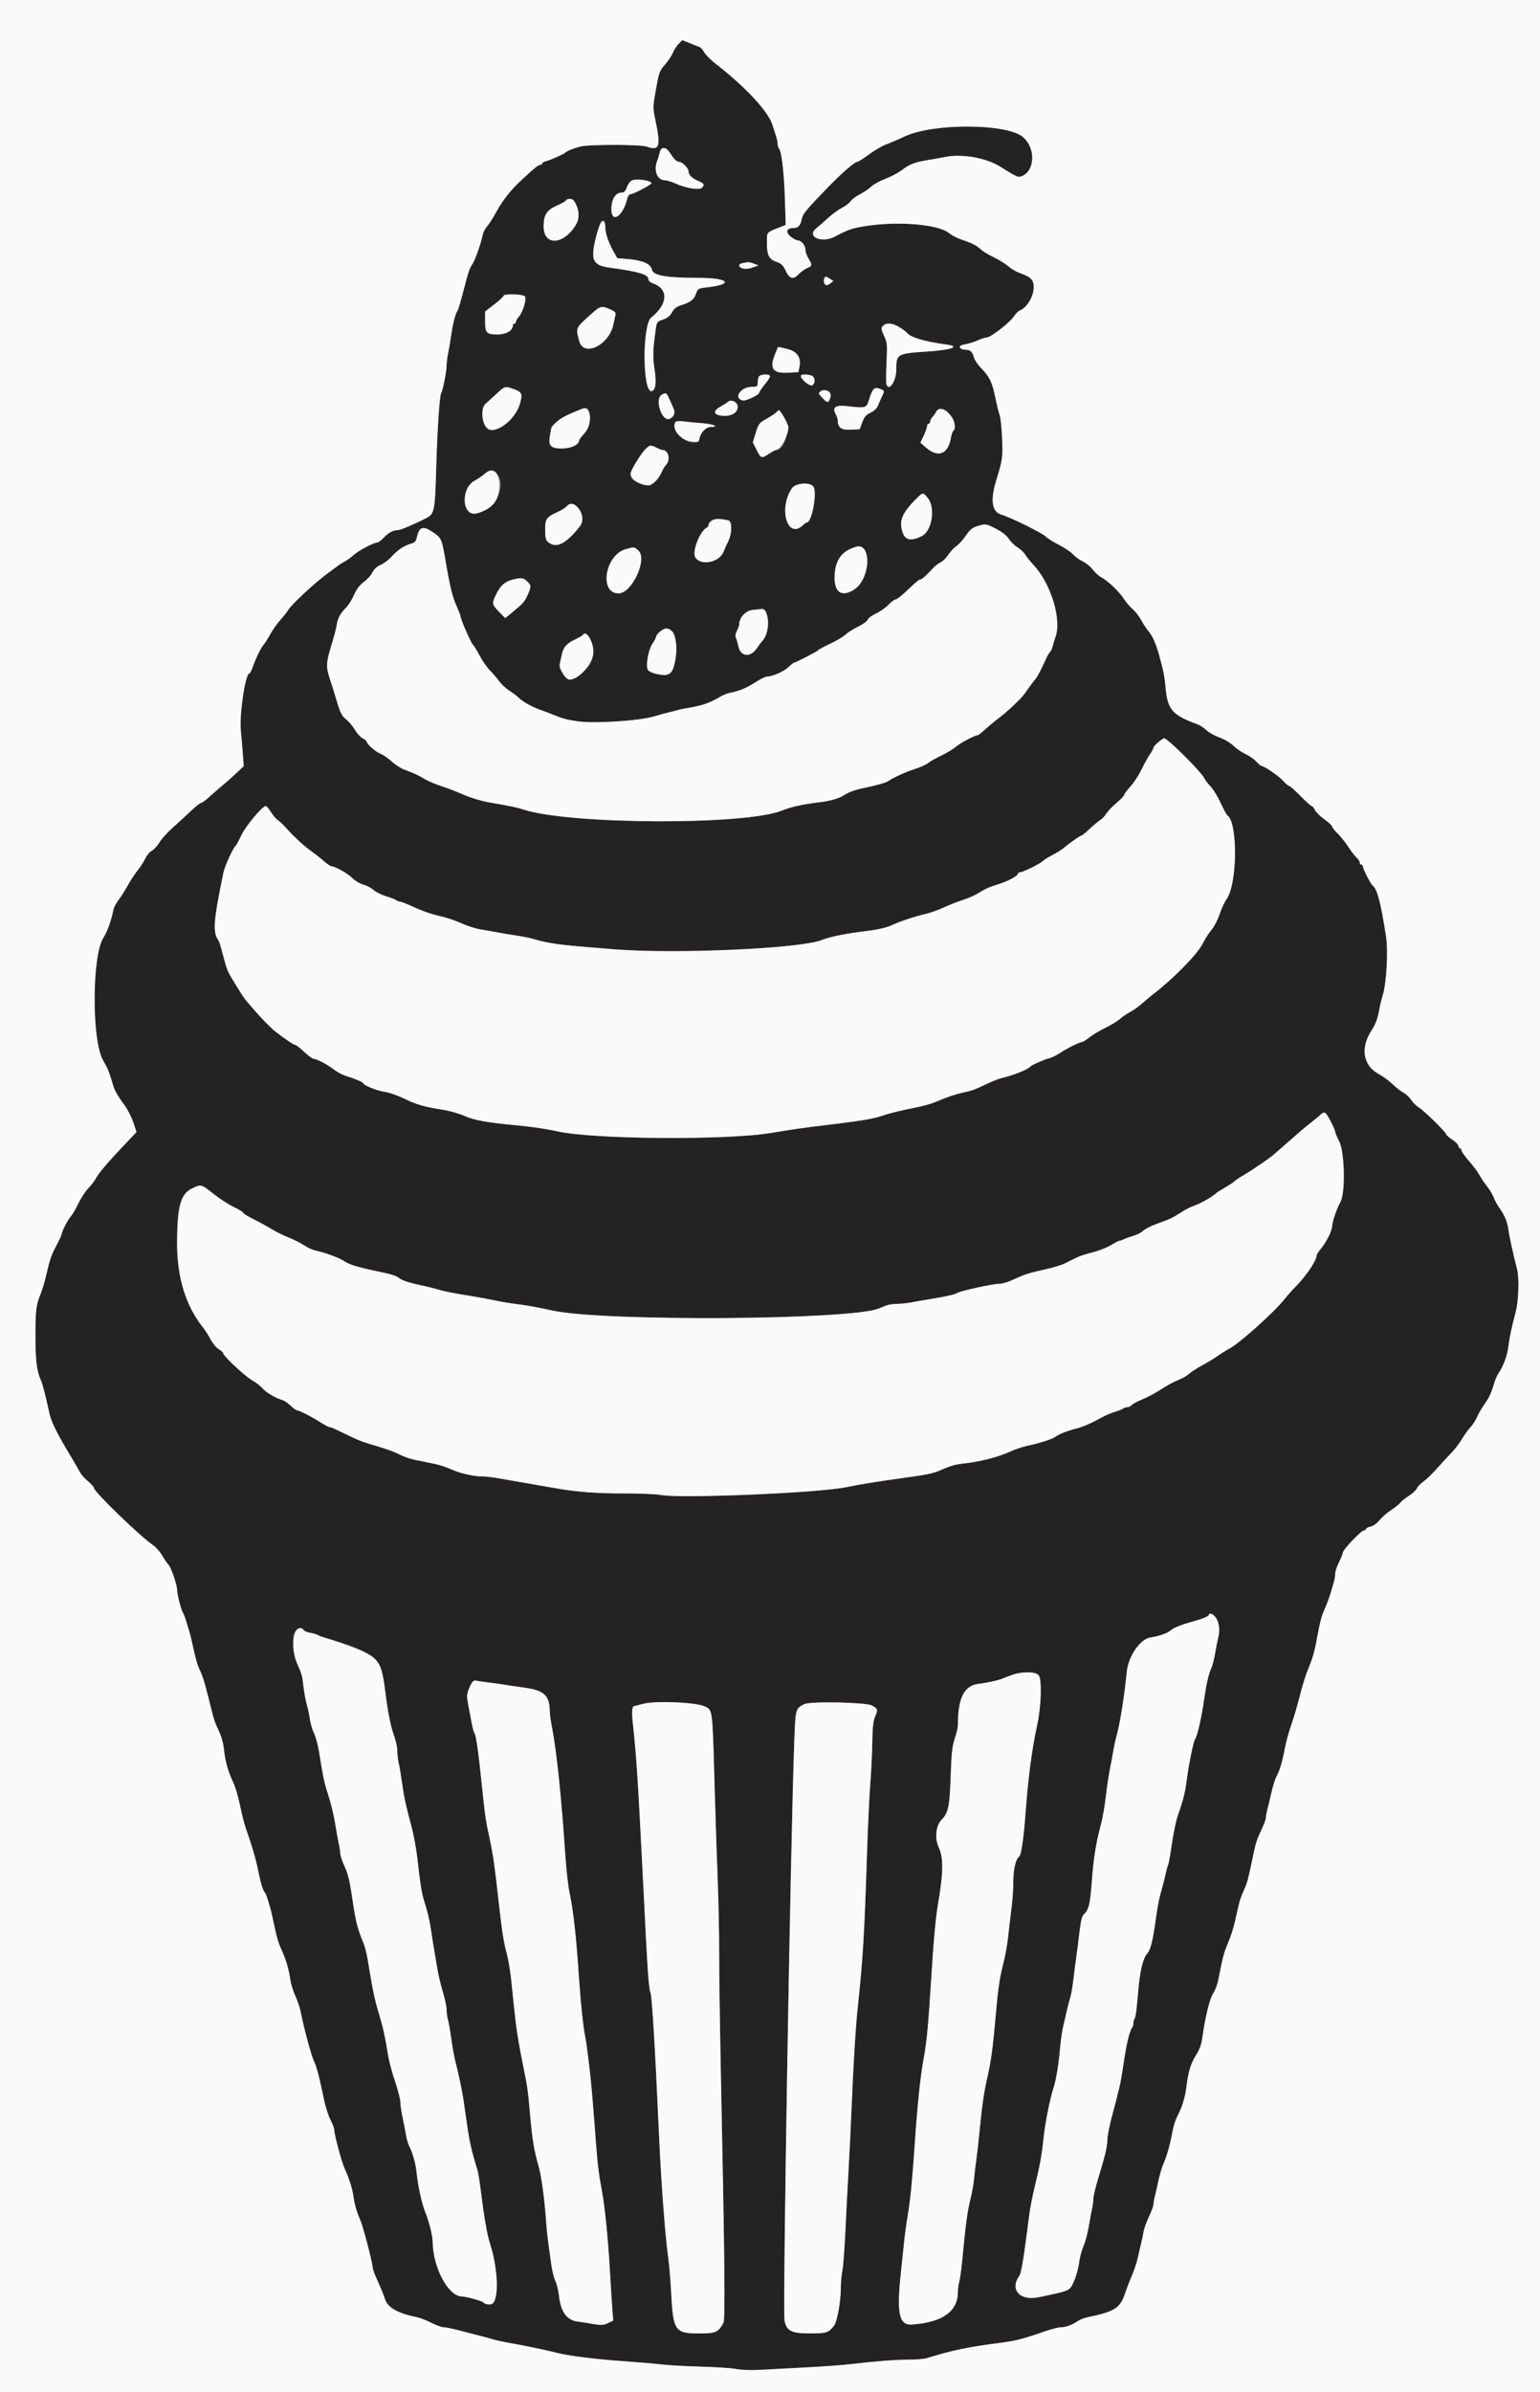 <svg id="svg" version="1.1" width="400" height="620.833" viewBox="0 0 400 620.833" xmlns="http://www.w3.org/2000/svg" xmlns:xlink="http://www.w3.org/1999/xlink" ><rect x="0" y="0" width="400" height="620.833" fill="#808080" stroke="none"/><g id="svgg"><path id="path0" d="M176.279 11.358 C 175.762 11.874,175.094 12.905,174.794 13.648 C 174.494 14.392,173.583 15.768,172.769 16.706 C 171.201 18.513,171.183 18.566,170.185 24.272 C 169.592 27.664,169.594 28.183,170.205 31.072 C 171.697 38.119,171.339 39.224,167.947 38.042 C 166.279 37.460,152.804 37.462,150.646 38.044 C 148.928 38.507,147.143 39.240,146.800 39.622 C 146.474 39.985,142.973 41.541,141.844 41.825 C 141.270 41.969,140.800 42.247,140.800 42.443 C 140.800 42.640,140.565 42.800,140.278 42.800 C 139.793 42.800,139.077 43.382,135.545 46.641 C 132.727 49.241,130.685 51.798,129.016 54.815 C 128.065 56.534,126.916 58.338,126.463 58.824 C 126.010 59.310,125.524 60.269,125.383 60.954 C 124.933 63.142,123.458 67.366,122.783 68.400 C 121.893 69.764,121.704 70.320,120.346 75.581 C 119.696 78.100,119.030 80.350,118.865 80.581 C 118.287 81.393,117.650 83.835,117.190 87.000 C 116.935 88.760,116.562 90.955,116.363 91.877 C 116.163 92.800,116.000 94.150,116.000 94.877 C 116.000 96.387,115.028 101.307,114.591 102.015 C 114.150 102.729,113.556 111.877,113.262 122.472 C 112.985 132.470,112.791 133.408,110.780 134.434 C 107.398 136.160,103.971 137.600,103.244 137.600 C 102.057 137.600,100.835 138.282,99.540 139.667 C 98.956 140.290,98.254 140.800,97.979 140.800 C 97.083 140.800,93.029 142.947,91.822 144.061 C 91.174 144.659,90.184 145.385,89.622 145.674 C 89.060 145.963,88.420 146.344,88.200 146.519 C 87.980 146.694,86.810 147.552,85.600 148.425 C 81.986 151.033,75.859 156.684,74.800 158.385 C 74.470 158.915,73.545 160.080,72.745 160.974 C 71.945 161.868,70.797 163.500,70.195 164.600 C 69.592 165.700,68.791 166.960,68.414 167.400 C 67.693 168.243,66.470 170.783,65.573 173.300 C 65.280 174.125,64.912 174.800,64.757 174.800 C 63.724 174.800,62.135 185.471,62.551 189.617 C 62.693 191.038,62.921 193.698,63.057 195.528 L 63.303 198.856 61.152 200.860 C 59.968 201.962,58.304 203.434,57.453 204.132 C 56.602 204.829,55.170 206.075,54.270 206.900 C 53.371 207.725,52.438 208.400,52.197 208.400 C 51.955 208.400,50.764 209.345,49.550 210.500 C 48.336 211.655,46.226 213.590,44.861 214.800 C 43.497 216.010,41.950 217.727,41.424 218.615 C 40.897 219.503,40.010 220.474,39.451 220.773 C 38.893 221.071,38.134 221.965,37.766 222.758 C 37.397 223.551,36.515 224.920,35.805 225.800 C 35.096 226.680,33.914 228.480,33.178 229.800 C 32.442 231.120,31.357 232.830,30.766 233.600 C 30.175 234.370,29.599 235.450,29.485 236.000 C 28.863 239.028,27.902 241.705,26.802 243.474 C 23.858 248.210,23.819 270.113,26.746 275.126 C 27.896 277.097,28.368 278.248,29.237 281.200 C 29.811 283.151,30.273 283.985,32.405 286.922 C 33.172 287.979,34.171 289.959,34.626 291.322 L 35.451 293.800 32.026 297.414 C 27.885 301.781,25.590 304.498,24.840 305.919 C 24.532 306.503,23.671 307.615,22.927 308.391 C 22.183 309.166,21.014 310.961,20.329 312.379 C 19.644 313.798,18.758 315.308,18.359 315.736 C 17.616 316.533,16.000 319.700,16.000 320.359 C 16.000 320.561,15.387 321.868,14.639 323.263 C 13.321 325.719,12.966 326.753,11.985 331.000 C 11.521 333.010,10.999 334.715,10.393 336.200 C 9.395 338.642,9.200 340.326,9.200 346.483 C 9.200 353.050,9.519 355.715,10.603 358.200 C 11.091 359.320,11.636 361.421,12.834 366.800 C 13.344 369.090,14.702 371.844,18.160 377.600 C 19.283 379.470,20.459 381.497,20.772 382.105 C 21.085 382.713,22.029 383.772,22.870 384.457 C 23.712 385.143,24.400 385.913,24.400 386.169 C 24.400 387.160,36.286 398.656,39.818 401.081 C 40.524 401.566,41.574 402.768,42.151 403.753 C 42.728 404.738,43.458 405.801,43.772 406.115 C 44.449 406.792,46.000 411.339,46.000 412.647 C 46.000 413.795,47.067 417.943,47.518 418.548 C 47.704 418.796,48.089 419.810,48.374 420.800 C 48.659 421.790,49.039 423.050,49.217 423.600 C 49.395 424.150,49.751 425.590,50.007 426.800 C 50.805 430.571,51.266 432.145,52.057 433.800 C 52.797 435.350,53.432 437.590,55.288 445.200 C 55.530 446.190,56.215 447.990,56.812 449.200 C 57.466 450.526,58.008 452.458,58.176 454.062 C 58.493 457.080,59.131 459.415,60.401 462.202 C 61.276 464.122,61.836 466.093,62.788 470.600 C 63.066 471.920,63.708 474.170,64.214 475.600 C 65.067 478.008,65.378 479.005,66.369 482.500 C 66.571 483.215,66.950 484.880,67.211 486.200 C 67.714 488.752,68.391 490.871,68.808 491.200 C 69.146 491.467,70.204 494.889,70.756 497.500 C 71.919 502.999,72.180 503.944,73.097 505.961 C 74.275 508.553,75.028 511.107,75.396 513.762 C 75.545 514.841,76.108 516.687,76.646 517.863 C 77.184 519.040,77.791 520.767,77.995 521.701 C 78.199 522.636,78.484 523.940,78.629 524.600 C 79.424 528.224,80.924 533.579,81.484 534.794 C 82.304 536.573,82.836 538.595,84.170 545.000 C 84.536 546.760,85.278 549.072,85.818 550.137 C 86.358 551.202,86.805 552.372,86.811 552.737 C 86.832 554.074,88.709 561.054,89.531 562.855 C 90.705 565.423,91.481 567.877,91.792 570.000 C 92.124 572.267,92.671 574.157,93.587 576.200 C 94.319 577.835,96.800 587.384,96.800 588.568 C 96.800 588.928,97.401 590.523,98.135 592.111 C 98.870 593.700,99.708 595.763,99.997 596.695 C 100.686 598.909,103.298 600.379,108.389 601.419 C 109.153 601.575,110.795 602.220,112.039 602.851 C 113.282 603.483,114.727 604.003,115.249 604.007 C 115.772 604.011,117.460 604.346,119.000 604.753 C 120.540 605.160,122.970 605.788,124.400 606.150 C 125.830 606.511,127.540 606.975,128.200 607.180 C 128.860 607.385,130.570 607.757,132.000 608.008 C 135.999 608.709,141.939 609.941,144.600 610.622 C 147.882 611.461,154.547 612.295,162.200 612.824 C 165.720 613.067,170.040 613.439,171.800 613.651 C 173.560 613.864,178.150 614.119,182.000 614.219 C 185.850 614.319,190.006 614.599,191.235 614.841 C 192.524 615.095,195.148 615.185,197.435 615.052 C 199.616 614.926,204.910 614.644,209.200 614.425 C 213.490 614.206,218.620 613.840,220.600 613.613 C 227.953 612.768,232.297 612.427,235.840 612.413 C 237.842 612.406,240.002 612.239,240.640 612.042 C 247.544 609.911,251.264 609.140,260.200 607.990 C 263.777 607.530,265.911 606.971,271.538 605.019 C 273.154 604.459,274.991 604.000,275.619 604.000 C 276.866 604.000,278.440 603.414,280.000 602.369 C 280.550 602.001,281.630 601.571,282.400 601.413 C 289.482 599.964,290.959 599.041,292.196 595.291 C 292.611 594.031,293.426 591.920,294.005 590.600 C 294.585 589.280,295.292 587.120,295.576 585.800 C 295.860 584.480,296.236 582.860,296.412 582.200 C 296.588 581.540,296.848 580.280,296.989 579.400 C 297.130 578.520,297.776 576.686,298.423 575.325 C 299.070 573.964,299.600 572.545,299.600 572.172 C 299.600 571.798,299.764 570.842,299.965 570.046 C 300.166 569.251,300.539 567.610,300.795 566.400 C 301.259 564.198,301.773 562.501,302.431 561.000 C 303.099 559.475,303.907 556.587,304.388 554.000 C 304.871 551.401,305.229 550.305,306.229 548.371 C 307.121 546.647,307.902 543.916,308.166 541.600 C 308.597 537.818,309.309 535.471,310.655 533.393 C 311.627 531.892,312.059 530.631,312.369 528.393 C 313.071 523.326,314.283 518.487,315.159 517.257 C 315.619 516.612,316.185 515.120,316.419 513.942 C 317.675 507.593,317.823 507.032,318.987 504.200 C 319.831 502.145,320.308 500.669,320.762 498.700 C 321.003 497.655,321.397 495.945,321.637 494.900 C 322.088 492.941,322.263 492.438,323.367 489.923 C 323.997 488.487,324.272 487.418,325.402 482.000 C 326.195 478.195,326.368 477.647,327.642 474.925 C 328.279 473.564,328.800 472.145,328.800 471.772 C 328.800 471.398,328.972 470.442,329.182 469.646 C 329.392 468.851,329.872 466.850,330.248 465.200 C 330.624 463.550,331.225 461.660,331.584 461.000 C 332.432 459.442,333.061 457.309,333.765 453.600 C 334.079 451.950,334.824 449.250,335.420 447.600 C 336.017 445.950,337.002 442.595,337.610 440.144 C 338.218 437.693,339.164 434.633,339.712 433.344 C 340.848 430.673,341.415 428.748,341.995 425.600 C 342.886 420.770,343.213 419.519,344.113 417.501 C 344.628 416.346,345.285 414.590,345.572 413.600 C 345.859 412.610,346.252 411.278,346.447 410.640 C 346.641 410.002,346.801 409.012,346.802 408.440 C 346.803 407.868,347.253 406.514,347.802 405.432 C 348.351 404.350,348.800 403.232,348.800 402.947 C 348.800 402.229,353.565 397.200,354.246 397.200 C 354.551 397.200,354.800 397.034,354.800 396.832 C 354.800 396.629,355.345 396.344,356.010 396.198 C 356.701 396.046,357.687 395.340,358.310 394.552 C 358.910 393.792,360.260 392.615,361.312 391.936 C 362.363 391.257,363.443 390.392,363.712 390.014 C 363.980 389.636,364.972 388.842,365.915 388.249 C 366.859 387.656,367.814 386.769,368.037 386.278 C 368.261 385.787,369.023 384.989,369.730 384.504 C 370.437 384.020,372.002 382.512,373.208 381.155 C 374.414 379.797,376.123 377.947,377.006 377.043 C 377.890 376.139,379.135 374.507,379.773 373.415 C 380.411 372.324,381.378 370.986,381.921 370.442 C 382.465 369.899,383.236 368.716,383.635 367.815 C 384.033 366.913,384.865 365.461,385.482 364.588 C 386.818 362.699,387.333 361.608,388.029 359.200 C 388.315 358.210,388.873 356.926,389.269 356.346 C 390.494 354.553,391.491 351.858,391.772 349.580 C 392.076 347.121,392.590 344.680,393.664 340.608 C 394.470 337.552,394.653 331.650,394.017 329.246 C 393.123 325.866,392.029 320.865,391.802 319.118 C 391.540 317.107,390.794 315.336,389.395 313.400 C 388.918 312.740,388.289 311.570,387.997 310.800 C 387.705 310.030,386.893 308.680,386.192 307.800 C 385.491 306.920,384.623 305.628,384.263 304.928 C 383.903 304.229,382.707 302.626,381.604 301.366 C 380.502 300.106,379.600 298.834,379.600 298.538 C 379.600 298.242,379.420 298.000,379.200 298.000 C 378.980 298.000,378.800 297.733,378.800 297.406 C 378.800 297.079,378.080 296.335,377.200 295.753 C 376.320 295.170,375.600 294.534,375.600 294.339 C 375.600 293.828,369.817 288.173,368.498 287.394 C 367.887 287.034,367.013 286.167,366.555 285.469 C 366.098 284.771,365.200 283.932,364.562 283.604 C 363.923 283.276,362.655 282.286,361.745 281.404 C 360.835 280.522,359.156 279.298,358.015 278.683 C 354.088 276.570,353.313 271.984,356.143 267.600 C 357.288 265.826,357.901 264.228,358.215 262.200 C 358.352 261.320,358.790 259.520,359.190 258.200 C 360.142 255.061,360.591 246.711,360.007 243.000 C 358.600 234.042,357.751 230.827,356.521 229.800 C 355.956 229.328,354.000 225.481,354.000 224.842 C 354.000 224.599,353.820 224.400,353.600 224.400 C 353.380 224.400,353.200 224.158,353.200 223.862 C 353.200 223.566,352.818 222.981,352.352 222.562 C 351.886 222.143,350.916 220.884,350.198 219.764 C 349.479 218.644,348.241 217.095,347.446 216.323 C 346.651 215.551,346.000 214.729,346.000 214.497 C 346.000 214.265,345.094 213.424,343.988 212.629 C 342.881 211.834,341.772 210.737,341.523 210.192 C 341.275 209.646,340.910 209.200,340.712 209.200 C 340.513 209.200,339.210 208.030,337.815 206.600 C 336.419 205.170,335.099 204.000,334.880 204.000 C 334.662 204.000,333.966 203.411,333.334 202.691 C 332.276 201.487,328.381 198.800,327.693 198.800 C 327.530 198.800,326.890 198.263,326.271 197.606 C 325.651 196.950,324.392 196.079,323.472 195.671 C 322.552 195.262,321.170 194.312,320.400 193.559 C 319.630 192.806,318.010 191.844,316.800 191.420 C 315.590 190.997,314.062 190.148,313.403 189.534 C 312.745 188.919,311.755 188.251,311.203 188.049 C 304.511 185.592,303.290 184.224,302.768 178.600 C 302.472 175.412,302.228 174.179,301.065 170.000 C 300.205 166.908,299.385 165.081,298.256 163.739 C 297.720 163.103,296.892 161.834,296.416 160.921 C 295.940 160.007,294.959 158.751,294.237 158.130 C 293.515 157.508,292.467 156.280,291.908 155.400 C 290.740 153.562,287.731 150.695,286.066 149.834 C 285.442 149.511,284.447 148.613,283.856 147.838 C 283.265 147.063,282.110 146.115,281.291 145.733 C 280.471 145.350,279.350 144.539,278.800 143.931 C 278.250 143.323,276.552 142.179,275.027 141.390 C 273.502 140.600,271.972 139.641,271.627 139.257 C 270.843 138.386,262.401 134.219,260.062 133.548 C 257.633 132.853,257.185 129.778,258.768 124.657 C 260.405 119.357,260.494 118.729,260.294 113.868 C 260.184 111.191,259.901 108.460,259.666 107.800 C 259.431 107.140,258.943 105.160,258.581 103.400 C 257.728 99.255,257.051 97.803,254.970 95.662 C 254.031 94.696,253.145 93.433,252.999 92.855 C 252.639 91.418,252.059 90.802,251.051 90.787 C 249.071 90.758,248.629 89.698,250.477 89.409 C 251.425 89.262,252.963 88.794,253.896 88.370 C 254.828 87.947,255.908 87.598,256.296 87.596 C 257.317 87.591,262.318 83.717,263.334 82.145 C 263.810 81.407,264.510 80.702,264.889 80.578 C 266.509 80.049,268.324 77.227,268.465 75.017 C 268.615 72.656,268.009 71.978,264.670 70.771 C 263.828 70.466,262.568 69.707,261.870 69.082 C 261.171 68.458,259.473 67.409,258.096 66.751 C 256.718 66.093,255.188 65.160,254.696 64.677 C 253.720 63.720,252.380 63.049,249.600 62.127 C 248.610 61.799,247.170 61.034,246.400 60.428 C 243.475 58.126,232.718 57.323,224.200 58.772 C 221.199 59.282,220.261 59.618,216.834 61.410 C 213.325 63.245,209.311 61.380,212.075 59.200 C 212.773 58.650,214.153 57.447,215.142 56.527 C 216.132 55.606,217.716 54.455,218.663 53.967 C 219.611 53.480,220.637 52.698,220.945 52.229 C 221.252 51.759,222.342 50.944,223.366 50.418 C 224.390 49.891,225.721 48.988,226.324 48.412 C 226.927 47.836,228.570 46.935,229.975 46.409 C 231.381 45.884,233.266 44.895,234.165 44.212 C 236.252 42.627,237.579 42.102,240.800 41.585 C 242.230 41.356,244.300 40.982,245.400 40.755 C 249.800 39.847,256.103 40.945,259.800 43.264 C 263.861 45.811,264.381 46.060,265.139 45.819 C 268.851 44.641,269.160 38.457,265.654 35.524 C 261.460 32.013,242.315 31.937,235.000 35.402 C 233.460 36.131,231.327 37.045,230.261 37.433 C 229.194 37.821,227.145 39.007,225.706 40.069 C 224.268 41.131,222.909 42.000,222.687 42.000 C 221.992 42.000,218.739 44.804,215.200 48.454 C 209.351 54.486,208.524 55.482,208.256 56.821 C 207.901 58.596,207.313 59.200,205.938 59.200 C 204.234 59.200,203.987 60.305,205.433 61.462 C 206.075 61.976,206.887 62.397,207.238 62.398 C 208.152 62.401,209.200 63.699,209.201 64.831 C 209.202 65.364,209.562 66.389,210.001 67.110 C 211.044 68.819,211.016 69.014,209.647 69.581 C 209.013 69.843,208.009 70.565,207.416 71.183 C 206.007 72.654,205.066 72.378,204.040 70.196 C 203.423 68.883,202.893 68.361,201.816 68.005 C 199.758 67.326,199.200 66.280,199.200 63.105 C 199.200 60.102,198.913 60.429,202.941 58.832 L 204.082 58.380 203.882 51.890 C 203.671 45.064,203.013 39.260,202.378 38.620 C 202.170 38.411,202.000 37.884,202.000 37.448 C 202.000 37.013,201.821 36.104,201.603 35.428 C 201.384 34.753,200.955 33.397,200.648 32.416 C 199.548 28.892,193.572 22.484,185.727 16.418 C 184.587 15.536,183.336 14.277,182.948 13.620 C 182.560 12.963,182.053 12.348,181.821 12.255 C 181.590 12.161,180.459 11.710,179.309 11.252 L 177.218 10.419 176.279 11.358 M173.891 39.500 C 175.052 41.301,175.744 42.000,176.363 42.000 C 177.155 42.000,178.797 43.588,178.813 44.370 C 178.833 45.369,179.708 46.267,181.314 46.938 C 182.915 47.607,183.126 48.032,182.228 48.777 C 181.501 49.380,177.993 48.781,175.435 47.616 C 174.450 47.167,173.229 46.794,172.722 46.787 C 170.630 46.758,169.684 44.204,170.772 41.519 C 170.977 41.013,171.251 40.105,171.380 39.500 C 171.691 38.047,172.954 38.047,173.891 39.500 M168.500 47.056 C 168.885 47.165,169.200 47.392,169.200 47.560 C 169.200 47.942,164.483 50.400,163.751 50.400 C 163.457 50.400,163.094 50.895,162.946 51.500 C 161.806 56.167,158.800 58.163,158.800 54.254 C 158.800 51.762,159.873 50.000,161.390 50.000 C 162.075 50.000,162.438 49.667,162.759 48.745 C 163.536 46.516,165.031 46.076,168.500 47.056 M149.073 52.100 C 150.492 54.315,150.661 56.567,149.544 58.400 C 146.346 63.647,141.200 63.860,141.200 58.745 C 141.200 55.700,142.030 54.473,144.931 53.230 C 145.910 52.810,146.832 52.271,146.980 52.033 C 147.344 51.443,148.680 51.486,149.073 52.100 M157.206 58.924 C 157.213 60.481,158.043 62.942,159.345 65.263 L 160.318 67.000 163.259 67.251 C 166.960 67.566,169.043 68.513,169.343 70.016 C 169.639 71.496,173.163 72.118,181.200 72.107 C 189.316 72.096,190.869 73.758,183.522 74.593 C 181.378 74.837,181.219 74.930,180.802 76.193 C 180.301 77.711,179.278 78.505,176.906 79.216 C 175.716 79.572,175.071 80.073,174.545 81.049 C 174.038 81.991,173.340 82.553,172.211 82.928 C 170.687 83.435,170.585 83.571,170.323 85.432 C 169.559 90.861,169.506 92.622,170.008 95.852 C 170.545 99.303,170.317 101.163,169.317 101.495 C 166.890 102.301,166.744 84.336,169.161 82.400 C 173.550 78.886,173.713 74.974,169.531 73.516 C 168.841 73.276,168.400 72.834,168.400 72.384 C 168.400 71.239,165.721 70.454,158.528 69.491 C 153.783 68.855,153.218 67.462,155.004 60.800 C 156.014 57.036,157.193 56.031,157.206 58.924 M195.874 68.444 L 197.000 68.888 195.400 69.460 C 194.241 69.874,193.552 69.920,192.900 69.625 C 191.339 68.918,191.852 68.333,194.274 68.054 C 194.535 68.025,195.255 68.200,195.874 68.444 M215.537 73.654 C 214.634 74.342,214.587 74.340,214.249 73.606 C 213.590 72.179,214.218 71.462,215.430 72.256 L 216.474 72.941 215.537 73.654 M136.326 76.910 C 136.857 77.550,135.822 81.019,134.740 82.226 C 134.333 82.680,134.000 83.265,134.000 83.526 C 134.000 83.787,133.820 84.000,133.600 84.000 C 133.380 84.000,133.200 84.213,133.200 84.474 C 133.200 85.794,131.473 86.800,129.210 86.800 C 126.356 86.800,126.000 86.417,126.000 83.343 L 126.000 80.847 128.400 79.000 C 129.720 77.984,130.800 76.984,130.800 76.777 C 130.800 76.192,135.831 76.314,136.326 76.910 M158.495 80.290 C 159.865 80.894,160.027 81.105,159.805 81.990 C 159.666 82.545,159.446 83.535,159.317 84.189 C 158.258 89.564,151.560 92.812,150.440 88.493 C 149.522 84.957,149.381 85.259,153.795 81.300 C 155.922 79.393,156.284 79.315,158.495 80.290 M233.707 84.962 C 234.487 85.492,235.459 86.259,235.867 86.667 C 236.870 87.670,240.760 88.748,245.753 89.407 C 249.647 89.921,247.204 90.817,240.754 91.240 C 233.007 91.749,232.800 91.869,232.800 95.858 C 232.800 98.851,230.976 101.678,230.256 99.801 C 230.129 99.472,230.134 96.907,230.266 94.101 C 230.489 89.383,230.440 88.859,229.619 87.120 C 228.190 84.096,230.575 82.837,233.707 84.962 M204.400 90.543 C 207.024 91.151,208.149 92.771,207.651 95.221 L 207.370 96.600 204.649 96.719 C 201.683 96.849,200.996 96.539,200.689 94.933 C 200.542 94.164,201.814 89.894,202.153 90.017 C 202.179 90.026,203.190 90.263,204.400 90.543 M200.000 97.659 C 200.000 97.911,199.370 98.886,198.600 99.826 C 197.830 100.766,197.200 101.701,197.200 101.904 C 197.200 102.457,193.803 104.098,192.990 103.938 C 190.356 103.421,192.324 100.406,195.300 100.402 C 196.619 100.400,196.800 100.283,196.800 99.433 C 196.800 97.696,197.209 97.200,198.643 97.200 C 199.397 97.200,200.000 97.404,200.000 97.659 M211.120 97.680 C 211.768 98.328,211.725 99.398,211.028 99.977 C 210.465 100.444,208.000 98.460,208.000 97.541 C 208.000 97.020,210.575 97.135,211.120 97.680 M133.395 100.967 C 135.592 101.732,135.791 102.219,135.010 104.907 C 133.826 108.978,128.624 112.880,126.610 111.208 C 125.121 109.972,124.802 105.982,126.100 104.829 C 126.595 104.390,127.881 103.213,128.958 102.215 C 131.138 100.195,131.158 100.189,133.395 100.967 M229.600 101.578 C 229.600 101.742,229.341 102.400,229.025 103.039 C 228.708 103.677,228.264 104.691,228.038 105.290 C 227.792 105.943,227.023 106.666,226.124 107.090 C 224.958 107.641,224.473 108.204,223.959 109.600 L 223.296 111.400 220.920 111.517 C 218.478 111.638,217.600 110.979,217.600 109.027 C 217.600 108.732,217.331 107.976,217.002 107.346 C 216.128 105.673,217.062 105.069,220.000 105.404 C 224.997 105.975,225.064 105.954,225.760 103.609 C 226.554 100.936,227.090 100.403,228.495 100.893 C 229.103 101.105,229.600 101.413,229.600 101.578 M215.309 101.763 C 215.880 102.197,215.940 102.505,215.619 103.351 C 215.115 104.676,214.939 104.665,213.553 103.214 C 212.037 101.627,213.517 100.404,215.309 101.763 M173.822 103.500 C 174.185 104.325,174.661 105.381,174.880 105.847 C 175.455 107.069,175.137 108.108,174.017 108.666 C 171.978 109.683,169.909 103.592,171.900 102.432 C 172.971 101.808,173.113 101.887,173.822 103.500 M191.120 104.480 C 192.663 106.023,190.712 108.085,187.866 107.920 C 185.292 107.771,185.000 106.709,187.200 105.498 C 187.970 105.074,188.771 104.563,188.980 104.363 C 189.512 103.854,190.551 103.911,191.120 104.480 M153.022 107.804 C 153.370 110.128,153.082 111.121,151.609 112.678 C 150.944 113.381,150.400 114.133,150.400 114.349 C 150.400 115.407,148.254 116.400,145.969 116.400 C 143.041 116.400,142.341 115.660,142.838 113.090 C 143.018 112.161,143.173 111.267,143.183 111.103 C 143.237 110.180,146.142 108.152,149.200 106.904 C 152.827 105.424,152.659 105.384,153.022 107.804 M246.212 106.967 C 247.806 108.607,248.572 111.199,247.635 111.778 C 247.434 111.903,247.151 112.706,247.006 113.564 C 246.269 117.930,243.680 118.924,240.434 116.088 L 239.068 114.894 239.934 113.052 C 240.410 112.038,240.800 110.937,240.800 110.604 C 240.800 110.272,240.980 110.000,241.200 110.000 C 241.420 110.000,241.600 109.743,241.600 109.429 C 241.600 109.114,241.842 108.616,242.137 108.320 C 242.432 108.025,242.889 107.381,243.153 106.888 C 243.655 105.950,245.264 105.991,246.212 106.967 M203.581 108.172 C 205.465 110.911,204.059 116.800,201.522 116.800 C 201.335 116.800,200.477 117.267,199.615 117.838 C 197.767 119.061,197.649 119.015,196.453 116.621 L 195.536 114.784 196.307 112.301 C 197.007 110.050,197.253 109.722,198.946 108.791 C 199.973 108.226,201.125 107.472,201.506 107.116 C 201.888 106.759,202.236 106.452,202.281 106.434 C 202.325 106.415,202.910 107.197,203.581 108.172 M182.500 109.849 C 185.282 110.061,186.973 110.800,184.675 110.800 C 183.444 110.800,182.024 112.178,181.728 113.660 C 181.207 116.264,176.060 114.205,175.383 111.123 C 175.015 109.445,175.447 109.095,177.546 109.370 C 178.566 109.503,180.795 109.719,182.500 109.849 M170.546 116.202 C 171.176 116.531,171.875 116.800,172.099 116.800 C 173.672 116.800,174.232 119.425,172.936 120.721 C 172.629 121.028,172.121 121.893,171.808 122.642 C 170.674 125.357,169.111 126.249,166.674 125.572 C 163.364 124.653,163.078 123.442,165.313 119.800 C 167.786 115.768,168.617 115.197,170.546 116.202 M128.700 122.711 C 131.956 125.217,128.990 131.769,123.944 133.216 C 119.983 134.352,119.492 126.653,123.400 124.681 C 124.060 124.348,125.140 123.609,125.800 123.038 C 127.208 121.821,127.501 121.788,128.700 122.711 M211.216 126.219 C 212.342 127.576,210.923 135.600,209.557 135.600 C 209.392 135.600,208.985 135.872,208.652 136.205 C 204.600 140.257,202.064 132.068,205.708 126.700 C 206.600 125.386,210.259 125.066,211.216 126.219 M240.964 129.231 C 243.054 131.713,242.097 137.824,239.413 139.144 C 236.822 140.419,235.314 140.247,234.626 138.600 C 233.346 135.537,234.103 133.371,237.730 129.718 C 239.745 127.689,239.676 127.699,240.964 129.231 M149.326 131.260 C 151.307 132.302,151.940 134.887,150.628 136.577 C 147.487 140.623,144.989 142.149,143.120 141.165 C 141.771 140.454,141.613 140.054,141.606 137.327 C 141.599 134.616,141.921 134.205,145.245 132.678 C 146.040 132.313,146.917 131.741,147.194 131.407 C 147.798 130.679,148.174 130.653,149.326 131.260 M189.153 135.043 C 190.238 135.269,190.163 138.611,189.026 140.755 C 188.721 141.330,188.251 142.390,187.983 143.110 C 186.941 145.906,182.193 146.953,180.637 144.731 C 179.627 143.289,181.799 137.711,183.700 136.867 C 183.865 136.793,184.000 136.544,184.000 136.314 C 184.000 134.879,186.004 134.384,189.153 135.043 M258.756 137.273 C 260.294 138.066,261.530 139.040,262.033 139.853 C 262.477 140.572,263.470 141.549,264.241 142.025 C 265.011 142.501,265.934 143.365,266.291 143.945 C 266.649 144.525,267.610 145.720,268.427 146.600 C 273.036 151.564,275.837 160.877,274.099 165.456 C 273.860 166.085,273.560 167.082,273.432 167.672 C 273.304 168.262,272.974 168.982,272.699 169.272 C 272.425 169.562,272.006 170.250,271.769 170.800 C 270.829 172.983,269.405 175.739,269.001 176.158 C 268.766 176.401,268.132 177.230,267.593 178.000 C 267.053 178.770,266.339 179.760,266.006 180.200 C 264.992 181.540,261.516 184.794,259.400 186.387 C 258.300 187.215,256.690 188.546,255.822 189.346 C 254.954 190.146,254.104 190.800,253.933 190.800 C 253.215 190.800,249.308 192.881,248.200 193.853 C 247.540 194.433,245.830 195.459,244.400 196.135 C 242.970 196.811,241.483 197.657,241.095 198.016 C 240.708 198.374,239.088 199.095,237.495 199.618 C 235.014 200.432,232.027 201.802,230.600 202.781 C 230.074 203.142,227.540 203.855,224.800 204.413 C 222.133 204.956,220.527 205.524,219.200 206.397 C 217.982 207.198,215.673 207.865,213.000 208.187 C 208.482 208.732,205.570 209.376,203.000 210.399 C 193.443 214.205,147.987 214.013,136.000 210.116 C 134.152 209.515,133.185 209.312,127.037 208.240 C 125.046 207.892,122.135 207.019,120.437 206.259 C 118.767 205.511,116.152 204.499,114.626 204.008 C 113.100 203.518,111.210 202.726,110.426 202.249 C 108.681 201.188,107.539 200.656,105.194 199.812 C 104.200 199.455,102.670 198.487,101.794 197.662 C 100.917 196.836,99.570 195.912,98.800 195.608 C 97.526 195.104,95.200 193.029,95.200 192.396 C 95.200 192.252,94.735 191.886,94.167 191.582 C 93.599 191.278,92.690 190.273,92.148 189.348 C 91.607 188.423,90.586 187.222,89.882 186.679 C 88.873 185.902,88.399 185.021,87.659 182.546 C 87.141 180.816,86.570 178.950,86.391 178.400 C 84.420 172.368,84.394 173.114,86.859 164.800 C 87.088 164.030,87.373 162.771,87.492 162.002 C 87.740 160.415,88.507 159.059,89.990 157.587 C 90.552 157.029,91.442 155.589,91.968 154.387 C 92.614 152.910,93.457 151.808,94.562 150.993 C 95.463 150.328,96.447 149.228,96.748 148.548 C 97.091 147.774,97.854 147.066,98.785 146.655 C 99.603 146.294,100.819 145.413,101.485 144.699 C 103.481 142.560,104.927 141.607,107.099 140.998 C 107.651 140.844,108.085 140.333,108.223 139.673 C 108.839 136.733,109.753 136.371,112.329 138.048 C 114.574 139.510,114.767 139.907,115.596 144.800 C 116.886 152.408,117.468 154.811,118.666 157.474 C 119.180 158.615,119.599 159.695,119.598 159.874 C 119.593 160.608,122.213 166.652,122.821 167.309 C 123.181 167.699,123.999 169.029,124.638 170.265 C 125.277 171.501,126.436 173.162,127.214 173.956 C 127.991 174.750,129.112 176.058,129.705 176.862 C 130.298 177.666,131.462 178.743,132.291 179.256 C 133.121 179.768,134.289 180.653,134.886 181.223 C 136.004 182.291,138.343 183.549,140.800 184.406 C 141.570 184.674,142.740 185.116,143.400 185.387 C 146.119 186.504,147.146 186.782,150.154 187.216 C 154.441 187.835,166.078 187.080,169.898 185.935 C 171.384 185.490,173.230 184.985,174.000 184.813 C 174.770 184.641,175.670 184.406,176.000 184.292 C 176.330 184.177,177.950 183.852,179.600 183.571 C 182.570 183.063,184.650 182.301,187.030 180.846 C 187.707 180.433,188.877 179.968,189.630 179.814 C 192.132 179.303,193.776 178.620,196.162 177.103 C 197.461 176.276,198.824 175.600,199.191 175.600 C 200.595 175.600,203.590 174.296,204.765 173.173 C 205.440 172.528,206.089 172.000,206.207 172.000 C 206.624 172.000,212.184 169.149,212.391 168.830 C 212.506 168.652,213.950 167.873,215.600 167.098 C 217.250 166.324,219.050 165.255,219.600 164.723 C 220.150 164.191,221.629 163.252,222.886 162.638 C 224.143 162.023,225.271 161.208,225.392 160.826 C 225.513 160.444,226.491 159.720,227.564 159.217 C 228.637 158.714,230.089 157.695,230.790 156.951 C 231.491 156.208,232.304 155.600,232.597 155.600 C 232.890 155.600,234.126 154.655,235.345 153.500 C 238.167 150.825,238.685 150.400,239.124 150.400 C 239.436 150.400,240.735 149.217,242.281 147.526 C 242.862 146.891,243.581 146.348,244.622 145.761 C 245.050 145.520,245.853 144.660,246.407 143.850 C 246.960 143.041,247.891 142.065,248.475 141.682 C 249.059 141.299,250.136 140.101,250.868 139.020 C 251.879 137.527,252.585 136.937,253.800 136.569 C 256.080 135.878,256.039 135.872,258.756 137.273 M224.576 143.020 C 226.911 146.584,223.375 154.000,219.340 154.000 C 215.374 154.000,216.050 144.871,220.166 142.859 C 223.061 141.444,223.555 141.462,224.576 143.020 M165.797 142.872 C 168.285 145.036,164.147 154.000,160.660 154.000 C 155.534 154.000,157.153 144.010,162.519 142.539 C 164.815 141.910,164.674 141.896,165.797 142.872 M137.014 150.978 C 138.025 151.988,138.020 152.308,136.959 154.600 C 136.228 156.178,135.787 156.675,133.309 158.713 L 131.225 160.427 129.612 158.765 C 127.717 156.812,127.689 156.588,129.003 153.994 C 130.082 151.865,131.266 150.874,133.310 150.388 C 135.467 149.876,135.997 149.960,137.014 150.978 M198.240 158.306 C 200.034 159.504,199.951 164.181,198.100 166.221 C 197.711 166.650,197.087 167.478,196.712 168.063 C 194.976 170.770,192.303 170.520,191.752 167.600 C 191.606 166.830,191.335 165.901,191.149 165.536 C 190.936 165.118,191.030 164.451,191.403 163.736 C 191.728 163.111,191.996 162.355,191.998 162.054 C 192.006 160.252,193.723 158.439,195.563 158.291 C 196.573 158.210,197.490 158.115,197.600 158.078 C 197.710 158.042,197.998 158.144,198.240 158.306 M174.558 163.720 C 176.224 164.938,175.901 172.724,174.107 174.576 C 173.130 175.585,169.148 175.135,168.316 173.921 C 167.668 172.977,168.322 168.908,169.394 167.210 C 169.947 166.333,170.400 165.489,170.400 165.334 C 170.400 163.852,173.234 162.752,174.558 163.720 M153.406 166.100 C 154.978 169.619,153.960 172.833,150.592 174.988 C 147.867 176.731,147.670 176.726,146.271 174.885 C 145.370 173.701,145.197 173.157,145.416 172.200 C 145.566 171.540,145.804 170.459,145.945 169.798 C 146.330 167.983,147.214 166.986,149.310 166.000 C 150.355 165.509,151.309 164.948,151.429 164.754 C 151.915 163.966,152.687 164.492,153.406 166.100 M305.242 193.900 C 308.885 197.269,312.121 200.722,312.755 201.915 C 313.060 202.490,313.839 203.510,314.487 204.180 C 315.134 204.851,316.287 206.744,317.049 208.387 C 317.810 210.029,318.581 211.469,318.761 211.587 C 321.554 213.406,321.407 229.513,318.561 233.400 C 318.078 234.060,317.274 235.804,316.774 237.277 C 316.273 238.749,315.343 240.549,314.707 241.277 C 314.071 242.004,312.997 243.680,312.320 245.000 C 310.891 247.785,304.717 254.057,299.422 258.100 C 298.774 258.595,297.514 259.651,296.622 260.446 C 295.730 261.242,294.370 262.212,293.600 262.602 C 292.830 262.992,291.624 263.812,290.920 264.425 C 290.217 265.038,288.495 266.087,287.094 266.755 C 285.693 267.424,283.859 268.517,283.018 269.185 C 282.178 269.853,281.333 270.400,281.141 270.400 C 280.521 270.400,277.048 272.112,275.361 273.249 C 274.460 273.857,273.200 274.480,272.561 274.634 C 271.229 274.956,267.898 276.425,267.600 276.822 C 267.053 277.551,262.981 279.173,260.200 279.770 C 259.540 279.911,257.830 280.583,256.400 281.263 C 252.939 282.907,252.591 283.032,249.800 283.633 C 248.480 283.917,246.140 284.682,244.600 285.334 C 241.535 286.629,240.810 286.834,235.200 287.988 C 233.110 288.417,230.351 289.142,229.069 289.599 C 226.968 290.347,223.329 290.946,214.400 292.013 C 208.753 292.687,205.397 293.167,200.400 294.015 C 188.962 295.956,153.930 295.709,144.800 293.623 C 142.115 293.009,137.846 292.384,133.800 292.011 C 126.530 291.342,123.154 290.729,120.684 289.631 C 119.318 289.024,116.850 288.311,115.200 288.046 C 110.041 287.219,108.298 286.722,105.060 285.156 C 103.332 284.320,101.082 283.528,100.059 283.395 C 98.165 283.149,94.400 281.684,94.400 281.192 C 94.400 280.892,92.264 279.972,89.800 279.210 C 88.920 278.938,87.566 278.219,86.792 277.613 C 85.143 276.321,82.270 274.800,81.480 274.800 C 81.176 274.800,80.070 273.990,79.022 273.000 C 77.974 272.010,76.931 271.200,76.706 271.200 C 76.329 271.200,73.796 269.494,71.545 267.725 C 70.276 266.728,67.717 264.113,65.800 261.854 C 64.920 260.817,64.000 259.744,63.755 259.469 C 63.235 258.883,60.131 253.881,59.332 252.341 C 59.029 251.758,58.405 249.778,57.945 247.941 C 57.484 246.103,56.979 244.420,56.821 244.200 C 55.198 241.936,55.366 239.482,58.035 226.458 C 58.370 224.819,60.554 220.037,61.166 219.600 C 61.320 219.490,62.014 218.211,62.708 216.757 C 63.885 214.290,68.147 209.200,69.035 209.200 C 69.242 209.200,69.846 209.904,70.377 210.763 C 70.909 211.623,71.712 212.568,72.163 212.863 C 72.613 213.159,73.436 213.911,73.991 214.535 C 76.372 217.214,79.072 219.699,81.228 221.195 C 81.982 221.719,83.276 222.744,84.101 223.474 C 84.927 224.203,85.784 224.800,86.006 224.800 C 86.962 224.800,90.303 226.671,91.470 227.859 C 92.169 228.571,93.471 229.350,94.365 229.590 C 95.258 229.831,96.454 230.459,97.022 230.985 C 97.590 231.512,99.078 232.254,100.328 232.634 C 101.577 233.014,102.771 233.477,102.980 233.663 C 103.189 233.848,103.589 234.000,103.870 234.000 C 104.150 234.000,105.590 234.554,107.069 235.231 C 110.033 236.589,111.892 237.220,115.200 237.992 C 116.410 238.274,118.570 239.037,120.000 239.686 C 121.430 240.335,123.590 241.024,124.800 241.215 C 126.010 241.407,127.990 241.755,129.200 241.989 C 130.410 242.223,132.570 242.582,134.000 242.787 C 135.430 242.993,137.230 243.338,138.000 243.554 C 143.191 245.012,144.620 245.198,159.800 246.396 C 175.621 247.643,207.779 246.198,213.400 243.987 C 215.740 243.067,219.820 242.253,225.400 241.596 C 227.795 241.313,230.202 240.761,231.400 240.218 C 233.913 239.081,237.547 237.864,240.400 237.205 C 241.610 236.926,243.752 236.164,245.160 235.513 C 246.568 234.861,248.818 233.978,250.160 233.550 C 251.502 233.122,253.230 232.369,254.000 231.878 C 255.832 230.709,256.958 230.207,259.480 229.434 C 261.803 228.722,264.400 227.311,264.400 226.760 C 264.400 226.562,264.638 226.400,264.929 226.400 C 265.667 226.400,270.151 224.192,270.867 223.476 C 271.191 223.151,272.344 222.435,273.428 221.883 C 274.513 221.331,275.850 220.482,276.400 219.997 C 277.654 218.892,280.660 216.800,280.996 216.800 C 281.134 216.800,282.061 216.035,283.056 215.100 C 284.050 214.165,285.278 213.147,285.783 212.837 C 286.288 212.528,286.994 211.779,287.352 211.173 C 287.710 210.568,288.902 209.319,290.001 208.399 C 291.101 207.479,292.000 206.537,292.000 206.307 C 292.000 206.078,292.721 205.108,293.602 204.152 C 294.483 203.196,295.813 201.161,296.559 199.629 C 297.304 198.097,298.294 196.311,298.757 195.660 C 299.221 195.009,299.600 194.295,299.600 194.074 C 299.600 193.613,301.885 191.600,302.408 191.600 C 302.598 191.600,303.874 192.635,305.242 193.900 M345.781 291.311 C 346.341 292.437,346.801 293.547,346.802 293.779 C 346.803 294.010,347.268 295.100,347.836 296.200 C 349.274 298.984,349.486 309.678,348.149 312.000 C 347.242 313.575,346.005 317.175,345.991 318.275 C 345.978 319.393,344.548 322.291,343.208 323.917 C 342.544 324.723,341.994 325.566,341.986 325.791 C 341.940 327.188,339.316 331.098,336.525 333.929 C 335.588 334.880,334.258 336.369,333.571 337.237 C 330.877 340.638,321.774 348.780,319.260 350.038 C 318.677 350.329,317.390 351.133,316.400 351.825 C 315.410 352.516,313.520 353.663,312.200 354.374 C 310.880 355.085,309.350 356.074,308.800 356.573 C 308.250 357.072,306.990 357.789,306.000 358.167 C 305.010 358.544,303.030 359.621,301.600 360.560 C 300.170 361.498,297.972 362.674,296.716 363.173 C 295.459 363.672,294.222 364.332,293.967 364.640 C 293.711 364.948,293.200 365.200,292.831 365.200 C 292.462 365.200,291.989 365.349,291.780 365.530 C 291.571 365.712,290.590 366.109,289.600 366.412 C 288.610 366.715,287.170 367.312,286.400 367.740 C 283.418 369.394,281.323 370.306,279.400 370.787 C 277.182 371.341,274.917 372.256,274.000 372.968 C 273.298 373.512,269.931 374.570,266.800 375.230 C 265.590 375.484,263.520 376.190,262.200 376.798 C 259.244 378.159,254.536 379.360,250.400 379.809 C 248.158 380.053,246.885 380.414,244.406 381.510 C 242.377 382.408,240.861 382.725,234.400 383.604 C 228.416 384.419,223.285 385.250,219.800 385.970 C 212.523 387.473,176.683 388.971,171.555 387.986 C 170.370 387.759,166.160 387.580,162.200 387.590 C 154.870 387.607,149.536 387.190,143.800 386.152 C 142.040 385.834,138.530 385.223,136.000 384.796 C 133.470 384.368,130.399 383.834,129.176 383.609 C 127.953 383.384,126.153 383.194,125.176 383.186 C 123.128 383.169,119.561 382.378,117.572 381.500 C 115.192 380.449,113.894 380.071,110.400 379.413 C 106.701 378.716,105.341 378.300,103.200 377.207 C 102.430 376.814,100.450 376.093,98.800 375.605 C 94.183 374.238,93.614 374.028,90.400 372.493 C 88.750 371.705,87.087 370.911,86.705 370.730 C 86.323 370.548,85.832 370.400,85.613 370.400 C 85.394 370.400,84.267 369.795,83.108 369.055 C 80.859 367.620,77.675 366.000,77.103 366.000 C 76.913 366.000,76.181 365.460,75.478 364.799 C 74.775 364.138,73.840 363.497,73.400 363.373 C 71.646 362.880,69.089 361.383,68.206 360.334 C 67.692 359.724,66.482 358.783,65.517 358.244 C 63.680 357.219,58.000 351.928,58.000 351.242 C 58.000 351.024,57.472 350.533,56.827 350.152 C 56.181 349.771,55.237 348.650,54.729 347.661 C 54.220 346.672,53.292 345.219,52.666 344.432 C 48.259 338.887,46.000 331.558,46.000 322.800 C 46.000 313.188,46.881 309.903,49.844 308.463 C 52.245 307.297,52.240 307.296,55.387 309.804 C 56.908 311.016,59.288 312.561,60.676 313.237 C 62.064 313.913,63.200 314.614,63.200 314.795 C 63.200 314.976,64.415 315.724,65.900 316.457 C 67.385 317.190,69.500 318.346,70.600 319.024 C 71.700 319.703,73.680 320.682,75.000 321.199 C 76.320 321.717,78.120 322.626,79.000 323.218 C 79.880 323.811,81.230 324.424,82.000 324.580 C 84.187 325.025,88.098 326.439,89.200 327.184 C 90.894 328.329,92.656 328.847,100.317 330.447 C 101.702 330.736,103.142 331.253,103.517 331.597 C 104.257 332.273,106.148 332.903,109.600 333.625 C 110.810 333.877,112.610 334.328,113.600 334.625 C 115.439 335.178,117.493 335.583,122.800 336.440 C 124.450 336.707,126.970 337.178,128.400 337.486 C 129.830 337.795,132.350 338.219,134.000 338.429 C 137.197 338.836,138.833 339.129,143.600 340.153 C 156.891 343.008,220.743 342.605,228.200 339.620 C 228.640 339.444,229.503 339.097,230.119 338.850 C 230.734 338.602,232.025 338.400,232.988 338.400 C 233.951 338.400,235.608 338.231,236.669 338.024 C 237.731 337.818,239.860 337.447,241.400 337.200 C 245.341 336.569,248.132 335.947,248.600 335.594 C 249.313 335.056,257.799 333.200,259.543 333.200 C 260.281 333.200,261.991 332.681,263.343 332.047 C 266.160 330.724,267.358 330.346,271.800 329.374 C 273.560 328.989,275.675 328.343,276.500 327.937 C 277.325 327.532,278.675 326.862,279.500 326.449 C 280.325 326.037,282.260 325.395,283.800 325.024 C 285.340 324.652,287.467 323.820,288.527 323.174 C 289.586 322.528,290.624 322.000,290.832 322.000 C 291.040 322.000,291.523 321.838,291.905 321.639 C 292.287 321.440,293.360 321.053,294.290 320.778 C 295.219 320.504,296.310 319.971,296.714 319.594 C 297.478 318.883,299.195 318.044,301.600 317.207 C 303.794 316.443,304.868 315.912,306.732 314.671 C 307.684 314.037,309.334 313.212,310.398 312.837 C 312.023 312.265,315.286 310.369,316.000 309.582 C 316.110 309.461,317.100 308.842,318.200 308.207 C 319.300 307.572,320.438 306.816,320.728 306.526 C 321.019 306.237,322.099 305.517,323.128 304.925 C 324.933 303.888,329.706 300.649,330.668 299.809 C 330.925 299.584,332.170 298.500,333.435 297.400 C 334.700 296.300,336.560 294.673,337.568 293.785 C 338.575 292.897,340.030 291.701,340.800 291.128 C 341.570 290.556,342.560 289.730,343.000 289.294 C 344.001 288.302,344.439 288.620,345.781 291.311 M315.372 419.315 C 316.516 420.459,316.979 422.686,316.490 424.692 C 316.234 425.742,315.830 427.770,315.592 429.200 C 315.354 430.630,314.908 432.348,314.600 433.017 C 313.909 434.521,313.360 436.893,312.797 440.800 C 312.060 445.917,311.023 450.468,310.380 451.400 C 309.952 452.021,308.639 458.589,308.181 462.400 C 307.869 465.000,307.180 467.699,305.986 471.000 C 305.508 472.320,304.790 475.689,304.390 478.488 C 303.990 481.286,303.555 483.749,303.424 483.961 C 303.293 484.173,303.021 485.124,302.819 486.073 C 302.617 487.023,302.250 488.520,302.003 489.400 C 300.966 493.102,300.779 494.007,300.188 498.200 C 299.392 503.851,298.850 506.007,297.978 507.000 C 296.800 508.341,295.993 511.923,295.545 517.800 C 295.310 520.880,294.957 523.571,294.759 523.780 C 294.562 523.989,294.400 524.538,294.400 525.000 C 294.400 525.462,294.251 526.011,294.070 526.220 C 293.402 526.988,292.539 530.649,291.766 536.000 C 291.464 538.090,291.041 540.520,290.827 541.400 C 289.802 545.604,289.623 546.307,289.201 547.800 C 288.289 551.028,287.628 554.233,287.614 555.494 C 287.596 557.127,287.045 559.440,285.346 565.017 C 284.606 567.446,284.000 569.932,284.000 570.540 C 284.000 571.148,283.834 572.400,283.631 573.323 C 283.428 574.245,283.038 576.350,282.764 578.000 C 282.490 579.650,281.876 581.900,281.399 583.000 C 280.923 584.100,280.407 586.070,280.254 587.378 C 280.100 588.686,279.514 590.782,278.952 592.036 C 277.798 594.607,278.159 594.442,269.844 596.199 C 264.903 597.243,262.181 594.226,264.792 590.600 C 265.277 589.927,265.935 585.906,267.215 575.800 C 267.642 572.429,268.018 570.546,269.450 564.600 C 270.167 561.625,270.760 558.085,271.026 555.200 C 271.369 551.483,272.629 545.042,273.608 542.000 C 274.359 539.669,274.995 535.740,275.420 530.800 C 275.563 529.150,275.945 526.720,276.269 525.400 C 276.593 524.080,277.018 522.280,277.213 521.400 C 277.408 520.520,277.763 519.170,278.002 518.400 C 278.241 517.630,278.612 515.470,278.827 513.600 C 279.042 511.730,279.388 509.030,279.596 507.600 C 279.804 506.170,280.170 503.303,280.409 501.228 C 280.710 498.615,281.053 497.263,281.525 496.828 C 282.801 495.651,283.155 494.202,283.583 488.400 C 284.037 482.253,284.637 478.483,285.938 473.600 C 286.378 471.950,286.951 468.710,287.211 466.400 C 287.471 464.090,287.951 460.850,288.278 459.200 C 288.605 457.550,289.022 455.300,289.205 454.200 C 289.388 453.100,289.745 451.480,289.999 450.600 C 290.877 447.556,292.075 440.065,292.675 433.864 C 293.061 429.879,296.150 425.394,298.790 424.983 C 301.124 424.621,303.193 423.900,304.062 423.147 C 304.897 422.422,306.769 421.678,310.000 420.786 C 312.481 420.101,314.000 419.462,314.000 419.102 C 314.000 418.625,314.807 418.750,315.372 419.315 M78.972 423.155 C 79.093 423.350,79.868 423.636,80.696 423.790 C 81.523 423.945,82.380 424.203,82.600 424.364 C 82.820 424.524,83.810 424.889,84.800 425.175 C 97.299 428.778,98.968 430.251,100.014 438.600 C 100.755 444.514,101.429 447.925,102.365 450.490 C 102.824 451.750,103.201 453.550,103.202 454.490 C 103.203 455.431,103.363 456.830,103.557 457.600 C 103.751 458.370,104.134 460.620,104.409 462.600 C 104.939 466.420,105.372 468.422,106.918 474.200 C 107.447 476.180,108.096 479.690,108.359 482.000 C 109.156 489.004,109.521 491.334,110.116 493.208 C 111.121 496.373,111.534 498.134,111.993 501.200 C 112.240 502.850,112.600 505.100,112.793 506.200 C 112.985 507.300,113.349 509.460,113.601 511.000 C 113.853 512.540,114.497 515.240,115.031 517.000 C 115.566 518.760,116.002 520.848,116.002 521.640 C 116.001 522.432,116.162 523.602,116.360 524.240 C 116.558 524.878,116.934 527.020,117.196 529.000 C 117.457 530.980,117.943 533.680,118.276 535.000 C 119.239 538.818,119.994 542.410,120.379 545.000 C 120.575 546.320,121.032 549.470,121.395 552.000 C 121.964 555.967,122.597 558.678,124.009 563.200 C 124.181 563.750,124.516 565.730,124.753 567.600 C 125.822 576.007,126.477 579.804,127.305 582.400 C 129.550 589.440,129.637 597.827,127.467 598.047 C 126.628 598.133,125.804 597.927,125.587 597.578 C 125.356 597.205,121.052 596.000,119.954 596.000 C 116.493 596.000,112.488 588.584,112.392 582.000 C 112.366 580.200,111.524 576.774,110.448 574.087 C 109.532 571.801,108.619 567.617,108.202 563.800 C 107.934 561.345,107.208 558.771,106.249 556.869 C 105.953 556.281,105.604 555.080,105.474 554.200 C 105.344 553.320,104.960 551.340,104.619 549.800 C 104.279 548.260,104.000 546.386,104.000 545.635 C 104.000 544.884,103.381 542.454,102.625 540.235 C 101.869 538.016,101.048 534.940,100.800 533.400 C 99.997 528.398,99.524 526.265,98.361 522.400 C 97.288 518.839,96.722 516.100,95.550 508.800 C 95.286 507.150,94.760 505.080,94.382 504.200 C 92.942 500.847,92.375 498.637,91.611 493.400 C 90.831 488.049,90.455 486.470,89.431 484.230 C 88.864 482.990,88.400 481.611,88.400 481.165 C 88.400 480.719,88.234 479.600,88.031 478.677 C 87.828 477.755,87.445 475.650,87.180 474.000 C 86.679 470.886,85.947 467.888,84.933 464.800 C 84.241 462.696,83.771 460.399,82.988 455.301 C 82.676 453.267,82.048 450.837,81.593 449.901 C 81.138 448.966,80.661 447.390,80.533 446.400 C 80.405 445.410,80.028 443.610,79.695 442.400 C 79.362 441.190,78.965 439.030,78.812 437.600 C 78.530 434.960,78.402 434.490,77.288 432.000 C 75.568 428.156,75.766 422.800,77.628 422.800 C 78.247 422.800,78.851 422.960,78.972 423.155 M269.773 434.770 C 270.654 435.743,270.453 442.938,269.416 447.600 C 268.078 453.610,267.033 461.451,266.402 470.200 C 265.925 476.816,265.248 481.523,264.726 481.846 C 263.858 482.382,263.200 485.104,263.203 488.149 C 263.204 489.937,263.031 492.750,262.818 494.400 C 262.605 496.050,262.235 499.200,261.994 501.400 C 261.588 505.119,261.286 506.825,260.404 510.400 C 259.593 513.686,259.184 516.605,258.611 523.200 C 257.890 531.499,257.399 535.085,256.395 539.400 C 255.579 542.909,255.041 546.676,254.397 553.400 C 254.165 555.820,253.808 558.970,253.604 560.400 C 253.400 561.830,253.118 564.170,252.978 565.600 C 252.838 567.030,252.401 569.460,252.007 571.000 C 251.277 573.852,250.771 577.627,249.972 586.200 C 249.725 588.840,249.361 591.522,249.162 592.160 C 248.963 592.798,248.800 594.001,248.800 594.834 C 248.800 599.874,244.841 602.697,236.944 603.288 C 233.496 603.546,232.848 600.508,234.023 589.600 C 234.248 587.510,234.607 584.090,234.821 582.000 C 235.034 579.910,235.476 576.670,235.804 574.800 C 236.442 571.157,236.977 565.685,237.603 556.400 C 238.302 546.019,239.065 538.811,239.994 533.800 C 240.692 530.037,241.133 525.376,241.794 514.800 C 242.499 503.521,242.982 498.078,243.606 494.400 C 245.060 485.827,245.106 482.217,243.795 479.352 C 242.732 477.029,243.096 473.762,244.582 472.275 C 246.309 470.548,246.683 468.772,246.926 461.141 C 247.118 455.136,247.323 453.209,247.982 451.254 C 248.432 449.918,248.800 448.345,248.800 447.758 C 248.800 440.706,250.413 437.464,254.144 437.017 C 256.553 436.728,259.467 436.075,260.600 435.568 C 264.431 433.857,268.617 433.493,269.773 434.770 M126.400 436.597 C 127.610 436.737,129.590 437.011,130.800 437.206 C 132.010 437.401,134.440 437.759,136.200 438.001 C 141.442 438.723,142.771 440.022,142.808 444.462 C 142.812 444.978,143.091 446.840,143.428 448.600 C 144.599 454.718,145.874 467.008,146.808 481.200 C 147.048 484.830,147.520 489.150,147.859 490.800 C 148.967 496.193,149.606 501.911,150.405 513.600 C 150.853 520.159,151.465 525.914,152.000 528.600 C 152.219 529.700,152.673 532.940,153.009 535.800 C 153.589 540.738,153.866 543.905,154.809 556.400 C 155.213 561.758,155.567 564.569,156.370 568.800 C 157.094 572.613,157.944 581.118,158.409 589.200 C 158.656 593.490,158.954 598.185,159.071 599.634 L 159.285 602.269 157.905 602.923 C 156.755 603.469,156.131 603.509,154.162 603.161 C 152.863 602.932,150.998 602.639,150.017 602.511 C 147.181 602.139,145.639 599.987,145.180 595.757 C 145.034 594.413,144.612 592.705,144.241 591.962 C 143.870 591.219,143.390 589.259,143.175 587.605 C 142.959 585.952,142.614 583.430,142.407 582.000 C 142.201 580.570,141.916 577.690,141.774 575.600 C 141.456 570.946,140.612 564.753,140.001 562.600 C 138.675 557.927,138.233 555.239,137.631 548.200 C 137.168 542.780,136.944 541.216,135.941 536.400 C 134.794 530.889,134.132 526.763,133.631 522.000 C 133.388 519.690,132.992 515.910,132.752 513.600 C 132.511 511.290,131.982 508.230,131.576 506.800 C 130.859 504.273,130.385 501.225,129.556 493.800 C 128.464 484.029,128.103 481.502,127.183 477.200 C 126.036 471.838,126.085 472.190,124.784 459.800 C 124.164 453.895,123.608 450.295,123.243 449.821 C 123.065 449.589,122.713 448.275,122.460 446.900 C 122.207 445.525,121.803 443.355,121.562 442.077 C 121.049 439.361,122.247 435.795,123.549 436.160 C 123.907 436.260,125.190 436.457,126.400 436.597 M183.053 442.871 C 185.121 443.880,185.032 443.168,185.598 463.200 C 185.832 471.450,186.197 482.538,186.411 487.840 C 186.625 493.142,186.796 501.602,186.791 506.640 C 186.787 511.678,186.968 524.890,187.195 536.000 C 188.249 587.652,188.399 602.011,187.893 602.895 C 186.476 605.369,185.930 605.600,181.488 605.600 C 175.366 605.600,174.857 604.874,174.352 595.429 C 174.163 591.893,173.814 587.650,173.576 586.000 C 172.808 580.679,171.746 566.682,171.209 554.800 C 170.108 530.444,169.343 517.754,168.933 517.092 C 168.767 516.823,168.494 514.622,168.326 512.201 C 168.039 508.057,167.815 503.888,166.814 484.000 C 165.715 462.190,165.253 455.177,164.421 447.719 C 164.037 444.276,164.132 442.824,164.743 442.782 C 164.884 442.773,165.900 442.515,167.000 442.209 C 170.107 441.346,180.834 441.788,183.053 442.871 M226.445 442.623 C 227.995 443.425,228.084 443.713,227.316 445.458 C 226.811 446.605,226.622 448.281,226.575 452.003 C 226.540 454.755,226.302 459.705,226.045 463.003 C 225.788 466.301,225.396 474.670,225.173 481.600 C 224.515 502.052,224.131 508.416,222.808 520.800 C 222.240 526.116,221.698 534.872,221.200 546.800 C 220.965 552.410,220.597 559.970,220.382 563.600 C 220.166 567.230,219.810 574.070,219.591 578.800 C 219.372 583.530,219.014 588.264,218.796 589.320 C 218.578 590.376,218.396 592.356,218.392 593.720 C 218.380 597.487,217.423 602.682,216.554 603.702 C 215.045 605.472,214.710 605.574,210.355 605.587 C 205.582 605.602,204.288 604.944,203.782 602.247 C 203.275 599.543,205.311 478.719,206.322 451.514 C 206.619 443.505,206.637 443.443,208.882 442.290 C 210.399 441.510,224.823 441.784,226.445 442.623 " stroke="none" fill="#252224" fill-rule="evenodd"></path><path id="path1" d="M0.000 310.400 L 0.000 620.800 200.000 620.800 L 400.000 620.800 400.000 310.400 L 400.000 0.000 200.000 0.000 L 0.000 0.000 0.000 310.400 M181.821 12.255 C 182.053 12.348,182.560 12.963,182.948 13.620 C 183.336 14.277,184.587 15.536,185.727 16.418 C 193.572 22.484,199.548 28.892,200.648 32.416 C 200.955 33.397,201.384 34.753,201.603 35.428 C 201.821 36.104,202.000 37.013,202.000 37.448 C 202.000 37.884,202.170 38.411,202.378 38.620 C 203.013 39.260,203.671 45.064,203.882 51.890 L 204.082 58.380 202.941 58.832 C 198.913 60.429,199.200 60.102,199.200 63.105 C 199.200 66.280,199.758 67.326,201.816 68.005 C 202.893 68.361,203.423 68.883,204.040 70.196 C 205.066 72.378,206.007 72.654,207.416 71.183 C 208.009 70.565,209.013 69.843,209.647 69.581 C 211.016 69.014,211.044 68.819,210.001 67.110 C 209.562 66.389,209.202 65.364,209.201 64.831 C 209.200 63.699,208.152 62.401,207.238 62.398 C 206.887 62.397,206.075 61.976,205.433 61.462 C 203.987 60.305,204.234 59.200,205.938 59.200 C 207.313 59.200,207.901 58.596,208.256 56.821 C 208.524 55.482,209.351 54.486,215.200 48.454 C 218.739 44.804,221.992 42.000,222.687 42.000 C 222.909 42.000,224.268 41.131,225.706 40.069 C 227.145 39.007,229.194 37.821,230.261 37.433 C 231.327 37.045,233.460 36.131,235.000 35.402 C 242.315 31.937,261.460 32.013,265.654 35.524 C 269.160 38.457,268.851 44.641,265.139 45.819 C 264.381 46.060,263.861 45.811,259.800 43.264 C 256.103 40.945,249.800 39.847,245.400 40.755 C 244.300 40.982,242.230 41.356,240.800 41.585 C 237.579 42.102,236.252 42.627,234.165 44.212 C 233.266 44.895,231.381 45.884,229.975 46.409 C 228.570 46.935,226.927 47.836,226.324 48.412 C 225.721 48.988,224.390 49.891,223.366 50.418 C 222.342 50.944,221.252 51.759,220.945 52.229 C 220.637 52.698,219.611 53.480,218.663 53.967 C 217.716 54.455,216.132 55.606,215.142 56.527 C 214.153 57.447,212.773 58.650,212.075 59.200 C 209.311 61.380,213.325 63.245,216.834 61.410 C 220.261 59.618,221.199 59.282,224.200 58.772 C 232.718 57.323,243.475 58.126,246.400 60.428 C 247.170 61.034,248.610 61.799,249.600 62.127 C 252.380 63.049,253.720 63.720,254.696 64.677 C 255.188 65.160,256.718 66.093,258.096 66.751 C 259.473 67.409,261.171 68.458,261.870 69.082 C 262.568 69.707,263.828 70.466,264.670 70.771 C 268.009 71.978,268.615 72.656,268.465 75.017 C 268.324 77.227,266.509 80.049,264.889 80.578 C 264.510 80.702,263.810 81.407,263.334 82.145 C 262.318 83.717,257.317 87.591,256.296 87.596 C 255.908 87.598,254.828 87.947,253.896 88.370 C 252.963 88.794,251.425 89.262,250.477 89.409 C 248.629 89.698,249.071 90.758,251.051 90.787 C 252.059 90.802,252.639 91.418,252.999 92.855 C 253.145 93.433,254.031 94.696,254.970 95.662 C 257.051 97.803,257.728 99.255,258.581 103.400 C 258.943 105.160,259.431 107.140,259.666 107.800 C 259.901 108.460,260.184 111.191,260.294 113.868 C 260.494 118.729,260.405 119.357,258.768 124.657 C 257.185 129.778,257.633 132.853,260.062 133.548 C 262.401 134.219,270.843 138.386,271.627 139.257 C 271.972 139.641,273.502 140.600,275.027 141.390 C 276.552 142.179,278.250 143.323,278.800 143.931 C 279.350 144.539,280.471 145.350,281.291 145.733 C 282.110 146.115,283.265 147.063,283.856 147.838 C 284.447 148.613,285.442 149.511,286.066 149.834 C 287.731 150.695,290.740 153.562,291.908 155.400 C 292.467 156.280,293.515 157.508,294.237 158.130 C 294.959 158.751,295.940 160.007,296.416 160.921 C 296.892 161.834,297.720 163.103,298.256 163.739 C 299.385 165.081,300.205 166.908,301.065 170.000 C 302.228 174.179,302.472 175.412,302.768 178.600 C 303.290 184.224,304.511 185.592,311.203 188.049 C 311.755 188.251,312.745 188.919,313.403 189.534 C 314.062 190.148,315.590 190.997,316.800 191.420 C 318.010 191.844,319.630 192.806,320.400 193.559 C 321.170 194.312,322.552 195.262,323.472 195.671 C 324.392 196.079,325.651 196.950,326.271 197.606 C 326.890 198.263,327.530 198.800,327.693 198.800 C 328.381 198.800,332.276 201.487,333.334 202.691 C 333.966 203.411,334.662 204.000,334.880 204.000 C 335.099 204.000,336.419 205.170,337.815 206.600 C 339.210 208.030,340.513 209.200,340.712 209.200 C 340.910 209.200,341.275 209.646,341.523 210.192 C 341.772 210.737,342.881 211.834,343.988 212.629 C 345.094 213.424,346.000 214.265,346.000 214.497 C 346.000 214.729,346.651 215.551,347.446 216.323 C 348.241 217.095,349.479 218.644,350.198 219.764 C 350.916 220.884,351.886 222.143,352.352 222.562 C 352.818 222.981,353.200 223.566,353.200 223.862 C 353.200 224.158,353.380 224.400,353.600 224.400 C 353.820 224.400,354.000 224.599,354.000 224.842 C 354.000 225.481,355.956 229.328,356.521 229.800 C 357.751 230.827,358.600 234.042,360.007 243.000 C 360.591 246.711,360.142 255.061,359.190 258.200 C 358.790 259.520,358.352 261.320,358.215 262.200 C 357.901 264.228,357.288 265.826,356.143 267.600 C 353.313 271.984,354.088 276.570,358.015 278.683 C 359.156 279.298,360.835 280.522,361.745 281.404 C 362.655 282.286,363.923 283.276,364.562 283.604 C 365.200 283.932,366.098 284.771,366.555 285.469 C 367.013 286.167,367.887 287.034,368.498 287.394 C 369.817 288.173,375.600 293.828,375.600 294.339 C 375.600 294.534,376.320 295.170,377.200 295.753 C 378.080 296.335,378.800 297.079,378.800 297.406 C 378.800 297.733,378.980 298.000,379.200 298.000 C 379.420 298.000,379.600 298.242,379.600 298.538 C 379.600 298.834,380.502 300.106,381.604 301.366 C 382.707 302.626,383.903 304.229,384.263 304.928 C 384.623 305.628,385.491 306.920,386.192 307.800 C 386.893 308.680,387.705 310.030,387.997 310.800 C 388.289 311.570,388.918 312.740,389.395 313.400 C 390.794 315.336,391.540 317.107,391.802 319.118 C 392.029 320.865,393.123 325.866,394.017 329.246 C 394.653 331.650,394.470 337.552,393.664 340.608 C 392.590 344.680,392.076 347.121,391.772 349.580 C 391.491 351.858,390.494 354.553,389.269 356.346 C 388.873 356.926,388.315 358.210,388.029 359.200 C 387.333 361.608,386.818 362.699,385.482 364.588 C 384.865 365.461,384.033 366.913,383.635 367.815 C 383.236 368.716,382.465 369.899,381.921 370.442 C 381.378 370.986,380.411 372.324,379.773 373.415 C 379.135 374.507,377.890 376.139,377.006 377.043 C 376.123 377.947,374.414 379.797,373.208 381.155 C 372.002 382.512,370.437 384.020,369.730 384.504 C 369.023 384.989,368.261 385.787,368.037 386.278 C 367.814 386.769,366.859 387.656,365.915 388.249 C 364.972 388.842,363.980 389.636,363.712 390.014 C 363.443 390.392,362.363 391.257,361.312 391.936 C 360.260 392.615,358.910 393.792,358.310 394.552 C 357.687 395.340,356.701 396.046,356.010 396.198 C 355.345 396.344,354.800 396.629,354.800 396.832 C 354.800 397.034,354.551 397.200,354.246 397.200 C 353.565 397.200,348.800 402.229,348.800 402.947 C 348.800 403.232,348.351 404.350,347.802 405.432 C 347.253 406.514,346.803 407.868,346.802 408.440 C 346.801 409.012,346.641 410.002,346.447 410.640 C 346.252 411.278,345.859 412.610,345.572 413.600 C 345.285 414.590,344.628 416.346,344.113 417.501 C 343.213 419.519,342.886 420.770,341.995 425.600 C 341.415 428.748,340.848 430.673,339.712 433.344 C 339.164 434.633,338.218 437.693,337.610 440.144 C 337.002 442.595,336.017 445.950,335.420 447.600 C 334.824 449.250,334.079 451.950,333.765 453.600 C 333.061 457.309,332.432 459.442,331.584 461.000 C 331.225 461.660,330.624 463.550,330.248 465.200 C 329.872 466.850,329.392 468.851,329.182 469.646 C 328.972 470.442,328.800 471.398,328.800 471.772 C 328.800 472.145,328.279 473.564,327.642 474.925 C 326.368 477.647,326.195 478.195,325.402 482.000 C 324.272 487.418,323.997 488.487,323.367 489.923 C 322.263 492.438,322.088 492.941,321.637 494.900 C 321.397 495.945,321.003 497.655,320.762 498.700 C 320.308 500.669,319.831 502.145,318.987 504.200 C 317.823 507.032,317.675 507.593,316.419 513.942 C 316.185 515.120,315.619 516.612,315.159 517.257 C 314.283 518.487,313.071 523.326,312.369 528.393 C 312.059 530.631,311.627 531.892,310.655 533.393 C 309.309 535.471,308.597 537.818,308.166 541.600 C 307.902 543.916,307.121 546.647,306.229 548.371 C 305.229 550.305,304.871 551.401,304.388 554.000 C 303.907 556.587,303.099 559.475,302.431 561.000 C 301.773 562.501,301.259 564.198,300.795 566.400 C 300.539 567.610,300.166 569.251,299.965 570.046 C 299.764 570.842,299.600 571.798,299.600 572.172 C 299.600 572.545,299.070 573.964,298.423 575.325 C 297.776 576.686,297.130 578.520,296.989 579.400 C 296.848 580.280,296.588 581.540,296.412 582.200 C 296.236 582.860,295.860 584.480,295.576 585.800 C 295.292 587.120,294.585 589.280,294.005 590.600 C 293.426 591.920,292.611 594.031,292.196 595.291 C 290.959 599.041,289.482 599.964,282.400 601.413 C 281.630 601.571,280.550 602.001,280.000 602.369 C 278.440 603.414,276.866 604.000,275.619 604.000 C 274.991 604.000,273.154 604.459,271.538 605.019 C 265.911 606.971,263.777 607.530,260.200 607.990 C 251.264 609.140,247.544 609.911,240.640 612.042 C 240.002 612.239,237.842 612.406,235.840 612.413 C 232.297 612.427,227.953 612.768,220.600 613.613 C 218.620 613.840,213.490 614.206,209.200 614.425 C 204.910 614.644,199.616 614.926,197.435 615.052 C 195.148 615.185,192.524 615.095,191.235 614.841 C 190.006 614.599,185.850 614.319,182.000 614.219 C 178.150 614.119,173.560 613.864,171.800 613.651 C 170.040 613.439,165.720 613.067,162.200 612.824 C 154.547 612.295,147.882 611.461,144.600 610.622 C 141.939 609.941,135.999 608.709,132.000 608.008 C 130.570 607.757,128.860 607.385,128.200 607.180 C 127.540 606.975,125.830 606.511,124.400 606.150 C 122.970 605.788,120.540 605.160,119.000 604.753 C 117.460 604.346,115.772 604.011,115.249 604.007 C 114.727 604.003,113.282 603.483,112.039 602.851 C 110.795 602.220,109.153 601.575,108.389 601.419 C 103.298 600.379,100.686 598.909,99.997 596.695 C 99.708 595.763,98.870 593.700,98.135 592.111 C 97.401 590.523,96.800 588.928,96.800 588.568 C 96.800 587.384,94.319 577.835,93.587 576.200 C 92.671 574.157,92.124 572.267,91.792 570.000 C 91.481 567.877,90.705 565.423,89.531 562.855 C 88.709 561.054,86.832 554.074,86.811 552.737 C 86.805 552.372,86.358 551.202,85.818 550.137 C 85.278 549.072,84.536 546.760,84.170 545.000 C 82.836 538.595,82.304 536.573,81.484 534.794 C 80.924 533.579,79.424 528.224,78.629 524.600 C 78.484 523.940,78.199 522.636,77.995 521.701 C 77.791 520.767,77.184 519.040,76.646 517.863 C 76.108 516.687,75.545 514.841,75.396 513.762 C 75.028 511.107,74.275 508.553,73.097 505.961 C 72.180 503.944,71.919 502.999,70.756 497.500 C 70.204 494.889,69.146 491.467,68.808 491.200 C 68.391 490.871,67.714 488.752,67.211 486.200 C 66.950 484.880,66.571 483.215,66.369 482.500 C 65.378 479.005,65.067 478.008,64.214 475.600 C 63.708 474.170,63.066 471.920,62.788 470.600 C 61.836 466.093,61.276 464.122,60.401 462.202 C 59.131 459.415,58.493 457.080,58.176 454.062 C 58.008 452.458,57.466 450.526,56.812 449.200 C 56.215 447.990,55.530 446.190,55.288 445.200 C 53.432 437.590,52.797 435.350,52.057 433.800 C 51.266 432.145,50.805 430.571,50.007 426.800 C 49.751 425.590,49.395 424.150,49.217 423.600 C 49.039 423.050,48.659 421.790,48.374 420.800 C 48.089 419.810,47.704 418.796,47.518 418.548 C 47.067 417.943,46.000 413.795,46.000 412.647 C 46.000 411.339,44.449 406.792,43.772 406.115 C 43.458 405.801,42.728 404.738,42.151 403.753 C 41.574 402.768,40.524 401.566,39.818 401.081 C 36.286 398.656,24.400 387.160,24.400 386.169 C 24.400 385.913,23.712 385.143,22.870 384.457 C 22.029 383.772,21.085 382.713,20.772 382.105 C 20.459 381.497,19.283 379.470,18.160 377.600 C 14.702 371.844,13.344 369.090,12.834 366.800 C 11.636 361.421,11.091 359.320,10.603 358.200 C 9.519 355.715,9.200 353.050,9.200 346.483 C 9.200 340.326,9.395 338.642,10.393 336.200 C 10.999 334.715,11.521 333.010,11.985 331.000 C 12.966 326.753,13.321 325.719,14.639 323.263 C 15.387 321.868,16.000 320.561,16.000 320.359 C 16.000 319.700,17.616 316.533,18.359 315.736 C 18.758 315.308,19.644 313.798,20.329 312.379 C 21.014 310.961,22.183 309.166,22.927 308.391 C 23.671 307.615,24.532 306.503,24.840 305.919 C 25.590 304.498,27.885 301.781,32.026 297.414 L 35.451 293.800 34.626 291.322 C 34.171 289.959,33.172 287.979,32.405 286.922 C 30.273 283.985,29.811 283.151,29.237 281.200 C 28.368 278.248,27.896 277.097,26.746 275.126 C 23.819 270.113,23.858 248.210,26.802 243.474 C 27.902 241.705,28.863 239.028,29.485 236.000 C 29.599 235.450,30.175 234.370,30.766 233.600 C 31.357 232.830,32.442 231.120,33.178 229.800 C 33.914 228.480,35.096 226.680,35.805 225.800 C 36.515 224.920,37.397 223.551,37.766 222.758 C 38.134 221.965,38.893 221.071,39.451 220.773 C 40.010 220.474,40.897 219.503,41.424 218.615 C 41.950 217.727,43.497 216.010,44.861 214.800 C 46.226 213.590,48.336 211.655,49.550 210.500 C 50.764 209.345,51.955 208.400,52.197 208.400 C 52.438 208.400,53.371 207.725,54.270 206.900 C 55.170 206.075,56.602 204.829,57.453 204.132 C 58.304 203.434,59.968 201.962,61.152 200.860 L 63.303 198.856 63.057 195.528 C 62.921 193.698,62.693 191.038,62.551 189.617 C 62.135 185.471,63.724 174.800,64.757 174.800 C 64.912 174.800,65.280 174.125,65.573 173.300 C 66.470 170.783,67.693 168.243,68.414 167.400 C 68.791 166.960,69.592 165.700,70.195 164.600 C 70.797 163.500,71.945 161.868,72.745 160.974 C 73.545 160.080,74.470 158.915,74.800 158.385 C 75.859 156.684,81.986 151.033,85.600 148.425 C 86.810 147.552,87.980 146.694,88.200 146.519 C 88.420 146.344,89.060 145.963,89.622 145.674 C 90.184 145.385,91.174 144.659,91.822 144.061 C 93.029 142.947,97.083 140.800,97.979 140.800 C 98.254 140.800,98.956 140.290,99.540 139.667 C 100.835 138.282,102.057 137.600,103.244 137.600 C 103.971 137.600,107.398 136.160,110.780 134.434 C 112.791 133.408,112.985 132.470,113.262 122.472 C 113.556 111.877,114.150 102.729,114.591 102.015 C 115.028 101.307,116.000 96.387,116.000 94.877 C 116.000 94.150,116.163 92.800,116.363 91.877 C 116.562 90.955,116.935 88.760,117.190 87.000 C 117.650 83.835,118.287 81.393,118.865 80.581 C 119.030 80.350,119.696 78.100,120.346 75.581 C 121.704 70.320,121.893 69.764,122.783 68.400 C 123.458 67.366,124.933 63.142,125.383 60.954 C 125.524 60.269,126.010 59.310,126.463 58.824 C 126.916 58.338,128.065 56.534,129.016 54.815 C 130.685 51.798,132.727 49.241,135.545 46.641 C 139.077 43.382,139.793 42.800,140.278 42.800 C 140.565 42.800,140.800 42.640,140.800 42.443 C 140.800 42.247,141.270 41.969,141.844 41.825 C 142.973 41.541,146.474 39.985,146.800 39.622 C 147.143 39.240,148.928 38.507,150.646 38.044 C 152.804 37.462,166.279 37.460,167.947 38.042 C 171.339 39.224,171.697 38.119,170.205 31.072 C 169.594 28.183,169.592 27.664,170.185 24.272 C 171.183 18.566,171.201 18.513,172.769 16.706 C 173.583 15.768,174.494 14.392,174.794 13.648 C 175.094 12.905,175.762 11.874,176.279 11.358 L 177.218 10.419 179.309 11.252 C 180.459 11.710,181.590 12.161,181.821 12.255 M171.380 39.500 C 171.251 40.105,170.977 41.013,170.772 41.519 C 169.684 44.204,170.630 46.758,172.722 46.787 C 173.229 46.794,174.450 47.167,175.435 47.616 C 177.993 48.781,181.501 49.380,182.228 48.777 C 183.126 48.032,182.915 47.607,181.314 46.938 C 179.708 46.267,178.833 45.369,178.813 44.370 C 178.797 43.588,177.155 42.000,176.363 42.000 C 175.744 42.000,175.052 41.301,173.891 39.500 C 172.954 38.047,171.691 38.047,171.380 39.500 M163.898 46.947 C 163.512 47.246,163.000 48.055,162.759 48.745 C 162.438 49.667,162.075 50.000,161.390 50.000 C 159.873 50.000,158.800 51.762,158.800 54.254 C 158.800 58.163,161.806 56.167,162.946 51.500 C 163.094 50.895,163.457 50.400,163.751 50.400 C 164.483 50.400,169.200 47.942,169.200 47.560 C 169.200 46.767,164.790 46.257,163.898 46.947 M146.980 52.033 C 146.832 52.271,145.910 52.810,144.931 53.230 C 142.030 54.473,141.200 55.700,141.200 58.745 C 141.200 63.860,146.346 63.647,149.544 58.400 C 150.661 56.567,150.492 54.315,149.073 52.100 C 148.680 51.486,147.344 51.443,146.980 52.033 M156.096 57.704 C 155.879 57.977,155.388 59.370,155.004 60.800 C 153.218 67.462,153.783 68.855,158.528 69.491 C 165.721 70.454,168.400 71.239,168.400 72.384 C 168.400 72.834,168.841 73.276,169.531 73.516 C 173.713 74.974,173.550 78.886,169.161 82.400 C 166.744 84.336,166.890 102.301,169.317 101.495 C 170.317 101.163,170.545 99.303,170.008 95.852 C 169.506 92.622,169.559 90.861,170.323 85.432 C 170.585 83.571,170.687 83.435,172.211 82.928 C 173.340 82.553,174.038 81.991,174.545 81.049 C 175.071 80.073,175.716 79.572,176.906 79.216 C 179.278 78.505,180.301 77.711,180.802 76.193 C 181.219 74.930,181.378 74.837,183.522 74.593 C 190.869 73.758,189.316 72.096,181.200 72.107 C 173.163 72.118,169.639 71.496,169.343 70.016 C 169.043 68.513,166.960 67.566,163.259 67.251 L 160.318 67.000 159.345 65.263 C 158.043 62.942,157.213 60.481,157.206 58.924 C 157.199 57.501,156.697 56.950,156.096 57.704 M192.900 68.282 C 192.405 68.378,192.000 68.627,192.000 68.836 C 192.000 69.711,193.783 70.038,195.400 69.460 L 197.000 68.888 195.874 68.444 C 194.726 67.991,194.480 67.978,192.900 68.282 M214.142 72.208 C 213.620 73.567,214.481 74.458,215.537 73.654 L 216.474 72.941 215.430 72.256 C 214.485 71.637,214.362 71.633,214.142 72.208 M130.800 76.777 C 130.800 76.984,129.720 77.984,128.400 79.000 L 126.000 80.847 126.000 83.343 C 126.000 86.417,126.356 86.800,129.210 86.800 C 131.473 86.800,133.200 85.794,133.200 84.474 C 133.200 84.213,133.380 84.000,133.600 84.000 C 133.820 84.000,134.000 83.787,134.000 83.526 C 134.000 83.265,134.333 82.680,134.740 82.226 C 135.822 81.019,136.857 77.550,136.326 76.910 C 135.831 76.314,130.800 76.192,130.800 76.777 M153.795 81.300 C 149.381 85.259,149.522 84.957,150.440 88.493 C 151.560 92.812,158.258 89.564,159.317 84.189 C 159.446 83.535,159.666 82.545,159.805 81.990 C 160.027 81.105,159.865 80.894,158.495 80.290 C 156.284 79.315,155.922 79.393,153.795 81.300 M229.265 84.635 C 228.815 85.145,228.871 85.536,229.619 87.120 C 230.440 88.859,230.489 89.383,230.266 94.101 C 230.134 96.907,230.129 99.472,230.256 99.801 C 230.976 101.678,232.800 98.851,232.800 95.858 C 232.800 91.869,233.007 91.749,240.754 91.240 C 247.204 90.817,249.647 89.921,245.753 89.407 C 240.760 88.748,236.870 87.670,235.867 86.667 C 233.437 84.237,230.434 83.313,229.265 84.635 M201.298 91.945 C 199.777 95.606,200.680 96.893,204.649 96.719 L 207.370 96.600 207.651 95.221 C 208.149 92.771,207.024 91.151,204.400 90.543 C 203.190 90.263,202.179 90.026,202.153 90.017 C 202.128 90.008,201.743 90.875,201.298 91.945 M197.043 97.833 C 196.909 98.181,196.800 98.901,196.800 99.433 C 196.800 100.283,196.619 100.400,195.300 100.402 C 192.324 100.406,190.356 103.421,192.990 103.938 C 193.803 104.098,197.200 102.457,197.200 101.904 C 197.200 101.701,197.830 100.766,198.600 99.826 C 199.370 98.886,200.000 97.911,200.000 97.659 C 200.000 96.936,197.327 97.093,197.043 97.833 M208.000 97.541 C 208.000 98.460,210.465 100.444,211.028 99.977 C 211.725 99.398,211.768 98.328,211.120 97.680 C 210.575 97.135,208.000 97.020,208.000 97.541 M128.958 102.215 C 127.881 103.213,126.595 104.390,126.100 104.829 C 124.802 105.982,125.121 109.972,126.610 111.208 C 128.624 112.880,133.826 108.978,135.010 104.907 C 135.791 102.219,135.592 101.732,133.395 100.967 C 131.158 100.189,131.138 100.195,128.958 102.215 M226.870 101.063 C 226.585 101.368,226.085 102.514,225.760 103.609 C 225.064 105.954,224.997 105.975,220.000 105.404 C 217.062 105.069,216.128 105.673,217.002 107.346 C 217.331 107.976,217.600 108.732,217.600 109.027 C 217.600 110.979,218.478 111.638,220.920 111.517 L 223.296 111.400 223.959 109.600 C 224.473 108.204,224.958 107.641,226.124 107.090 C 227.023 106.666,227.792 105.943,228.038 105.290 C 228.264 104.691,228.708 103.677,229.025 103.039 C 229.802 101.470,229.769 101.337,228.495 100.893 C 227.670 100.606,227.257 100.649,226.870 101.063 M213.110 101.626 C 212.484 101.991,212.524 102.137,213.553 103.214 C 214.939 104.665,215.115 104.676,215.619 103.351 C 216.221 101.766,214.683 100.709,213.110 101.626 M171.900 102.432 C 169.909 103.592,171.978 109.683,174.017 108.666 C 175.137 108.108,175.455 107.069,174.880 105.847 C 174.661 105.381,174.185 104.325,173.822 103.500 C 173.113 101.887,172.971 101.808,171.900 102.432 M188.980 104.363 C 188.771 104.563,187.970 105.074,187.200 105.498 C 185.000 106.709,185.292 107.771,187.866 107.920 C 190.050 108.046,191.600 107.085,191.600 105.605 C 191.600 104.305,189.889 103.495,188.980 104.363 M151.200 106.098 C 146.891 107.814,145.687 108.449,144.364 109.703 C 143.724 110.310,143.192 110.940,143.183 111.103 C 143.173 111.267,143.018 112.161,142.838 113.090 C 142.341 115.660,143.041 116.400,145.969 116.400 C 148.254 116.400,150.400 115.407,150.400 114.349 C 150.400 114.133,150.944 113.381,151.609 112.678 C 154.021 110.129,153.708 105.099,151.200 106.098 M243.153 106.888 C 242.889 107.381,242.432 108.025,242.137 108.320 C 241.842 108.616,241.600 109.114,241.600 109.429 C 241.600 109.743,241.420 110.000,241.200 110.000 C 240.980 110.000,240.800 110.272,240.800 110.604 C 240.800 110.937,240.410 112.038,239.934 113.052 L 239.068 114.894 240.434 116.088 C 243.680 118.924,246.269 117.930,247.006 113.564 C 247.151 112.706,247.434 111.903,247.635 111.778 C 248.234 111.408,248.050 109.450,247.316 108.389 C 245.725 106.087,243.928 105.439,243.153 106.888 M201.506 107.116 C 201.125 107.472,199.973 108.226,198.946 108.791 C 197.253 109.722,197.007 110.050,196.307 112.301 L 195.536 114.784 196.453 116.621 C 197.649 119.015,197.767 119.061,199.615 117.838 C 200.477 117.267,201.335 116.800,201.522 116.800 C 202.682 116.800,204.780 112.999,204.794 110.872 C 204.799 110.141,202.619 106.292,202.281 106.434 C 202.236 106.452,201.888 106.759,201.506 107.116 M175.417 109.573 C 174.353 111.295,176.691 114.200,179.447 114.579 C 181.476 114.858,181.489 114.853,181.728 113.660 C 182.024 112.178,183.444 110.800,184.675 110.800 C 186.973 110.800,185.282 110.061,182.500 109.849 C 180.795 109.719,178.566 109.503,177.546 109.370 C 176.364 109.215,175.593 109.288,175.417 109.573 M167.545 116.700 C 166.322 118.038,164.183 121.474,163.822 122.680 C 163.395 124.106,166.202 126.048,168.600 125.985 C 169.356 125.965,171.239 124.003,171.808 122.642 C 172.121 121.893,172.629 121.028,172.936 120.721 C 174.232 119.425,173.672 116.800,172.099 116.800 C 171.875 116.800,171.176 116.531,170.546 116.202 C 168.982 115.387,168.702 115.434,167.545 116.700 M125.800 123.038 C 125.140 123.609,124.060 124.348,123.400 124.681 C 119.492 126.653,119.983 134.352,123.944 133.216 C 128.054 132.037,129.879 129.632,129.700 125.630 C 129.549 122.239,127.952 121.178,125.800 123.038 M205.708 126.700 C 202.064 132.068,204.600 140.257,208.652 136.205 C 208.985 135.872,209.392 135.600,209.557 135.600 C 210.923 135.600,212.342 127.576,211.216 126.219 C 210.259 125.066,206.600 125.386,205.708 126.700 M237.730 129.718 C 234.103 133.371,233.346 135.537,234.626 138.600 C 235.314 140.247,236.822 140.419,239.413 139.144 C 242.097 137.824,243.054 131.713,240.964 129.231 C 239.676 127.699,239.745 127.689,237.730 129.718 M147.194 131.407 C 146.917 131.741,146.040 132.313,145.245 132.678 C 141.921 134.205,141.599 134.616,141.606 137.327 C 141.613 140.054,141.771 140.454,143.120 141.165 C 144.989 142.149,147.487 140.623,150.628 136.577 C 152.593 134.046,149.219 128.967,147.194 131.407 M184.784 135.214 C 184.353 135.588,184.000 136.083,184.000 136.314 C 184.000 136.544,183.865 136.793,183.700 136.867 C 181.799 137.711,179.627 143.289,180.637 144.731 C 182.193 146.953,186.941 145.906,187.983 143.110 C 188.251 142.390,188.721 141.330,189.026 140.755 C 190.163 138.611,190.238 135.269,189.153 135.043 C 186.640 134.517,185.537 134.560,184.784 135.214 M253.800 136.569 C 252.585 136.937,251.879 137.527,250.868 139.020 C 250.136 140.101,249.059 141.299,248.475 141.682 C 247.891 142.065,246.960 143.041,246.407 143.850 C 245.853 144.660,245.050 145.520,244.622 145.761 C 243.581 146.348,242.862 146.891,242.281 147.526 C 240.735 149.217,239.436 150.400,239.124 150.400 C 238.685 150.400,238.167 150.825,235.345 153.500 C 234.126 154.655,232.890 155.600,232.597 155.600 C 232.304 155.600,231.491 156.208,230.790 156.951 C 230.089 157.695,228.637 158.714,227.564 159.217 C 226.491 159.720,225.513 160.444,225.392 160.826 C 225.271 161.208,224.143 162.023,222.886 162.638 C 221.629 163.252,220.150 164.191,219.600 164.723 C 219.050 165.255,217.250 166.324,215.600 167.098 C 213.950 167.873,212.506 168.652,212.391 168.830 C 212.184 169.149,206.624 172.000,206.207 172.000 C 206.089 172.000,205.440 172.528,204.765 173.173 C 203.590 174.296,200.595 175.600,199.191 175.600 C 198.824 175.600,197.461 176.276,196.162 177.103 C 193.776 178.620,192.132 179.303,189.630 179.814 C 188.877 179.968,187.707 180.433,187.030 180.846 C 184.650 182.301,182.570 183.063,179.600 183.571 C 177.950 183.852,176.330 184.177,176.000 184.292 C 175.670 184.406,174.770 184.641,174.000 184.813 C 173.230 184.985,171.384 185.490,169.898 185.935 C 166.078 187.080,154.441 187.835,150.154 187.216 C 147.146 186.782,146.119 186.504,143.400 185.387 C 142.740 185.116,141.570 184.674,140.800 184.406 C 138.343 183.549,136.004 182.291,134.886 181.223 C 134.289 180.653,133.121 179.768,132.291 179.256 C 131.462 178.743,130.298 177.666,129.705 176.862 C 129.112 176.058,127.991 174.750,127.214 173.956 C 126.436 173.162,125.277 171.501,124.638 170.265 C 123.999 169.029,123.181 167.699,122.821 167.309 C 122.213 166.652,119.593 160.608,119.598 159.874 C 119.599 159.695,119.180 158.615,118.666 157.474 C 117.468 154.811,116.886 152.408,115.596 144.800 C 114.767 139.907,114.574 139.510,112.329 138.048 C 109.753 136.371,108.839 136.733,108.223 139.673 C 108.085 140.333,107.651 140.844,107.099 140.998 C 104.927 141.607,103.481 142.560,101.485 144.699 C 100.819 145.413,99.603 146.294,98.785 146.655 C 97.854 147.066,97.091 147.774,96.748 148.548 C 96.447 149.228,95.463 150.328,94.562 150.993 C 93.457 151.808,92.614 152.910,91.968 154.387 C 91.442 155.589,90.552 157.029,89.990 157.587 C 88.507 159.059,87.740 160.415,87.492 162.002 C 87.373 162.771,87.088 164.030,86.859 164.800 C 84.394 173.114,84.420 172.368,86.391 178.400 C 86.570 178.950,87.141 180.816,87.659 182.546 C 88.399 185.021,88.873 185.902,89.882 186.679 C 90.586 187.222,91.607 188.423,92.148 189.348 C 92.690 190.273,93.599 191.278,94.167 191.582 C 94.735 191.886,95.200 192.252,95.200 192.396 C 95.200 193.029,97.526 195.104,98.800 195.608 C 99.570 195.912,100.917 196.836,101.794 197.662 C 102.670 198.487,104.200 199.455,105.194 199.812 C 107.539 200.656,108.681 201.188,110.426 202.249 C 111.210 202.726,113.100 203.518,114.626 204.008 C 116.152 204.499,118.767 205.511,120.437 206.259 C 122.135 207.019,125.046 207.892,127.037 208.240 C 133.185 209.312,134.152 209.515,136.000 210.116 C 147.987 214.013,193.443 214.205,203.000 210.399 C 205.570 209.376,208.482 208.732,213.000 208.187 C 215.673 207.865,217.982 207.198,219.200 206.397 C 220.527 205.524,222.133 204.956,224.800 204.413 C 227.540 203.855,230.074 203.142,230.600 202.781 C 232.027 201.802,235.014 200.432,237.495 199.618 C 239.088 199.095,240.708 198.374,241.095 198.016 C 241.483 197.657,242.970 196.811,244.400 196.135 C 245.830 195.459,247.540 194.433,248.200 193.853 C 249.308 192.881,253.215 190.800,253.933 190.800 C 254.104 190.800,254.954 190.146,255.822 189.346 C 256.690 188.546,258.300 187.215,259.400 186.387 C 261.516 184.794,264.992 181.540,266.006 180.200 C 266.339 179.760,267.053 178.770,267.593 178.000 C 268.132 177.230,268.766 176.401,269.001 176.158 C 269.405 175.739,270.829 172.983,271.769 170.800 C 272.006 170.250,272.425 169.562,272.699 169.272 C 272.974 168.982,273.304 168.262,273.432 167.672 C 273.560 167.082,273.860 166.085,274.099 165.456 C 275.837 160.877,273.036 151.564,268.427 146.600 C 267.610 145.720,266.649 144.525,266.291 143.945 C 265.934 143.365,265.011 142.501,264.241 142.025 C 263.470 141.549,262.477 140.572,262.033 139.853 C 261.530 139.040,260.294 138.066,258.756 137.273 C 256.039 135.872,256.080 135.878,253.800 136.569 M222.400 141.889 C 218.549 142.988,216.800 145.458,216.800 149.795 C 216.800 153.861,218.503 154.954,221.815 153.012 C 226.016 150.550,226.534 140.710,222.400 141.889 M162.519 142.539 C 157.153 144.010,155.534 154.000,160.660 154.000 C 164.147 154.000,168.285 145.036,165.797 142.872 C 164.674 141.896,164.815 141.910,162.519 142.539 M133.310 150.388 C 131.266 150.874,130.082 151.865,129.003 153.994 C 127.689 156.588,127.717 156.812,129.612 158.765 L 131.225 160.427 133.309 158.713 C 135.787 156.675,136.228 156.178,136.959 154.600 C 138.020 152.308,138.025 151.988,137.014 150.978 C 135.997 149.960,135.467 149.876,133.310 150.388 M195.563 158.291 C 193.723 158.439,192.006 160.252,191.998 162.054 C 191.996 162.355,191.728 163.111,191.403 163.736 C 191.030 164.451,190.936 165.118,191.149 165.536 C 191.335 165.901,191.606 166.830,191.752 167.600 C 192.303 170.520,194.976 170.770,196.712 168.063 C 197.087 167.478,197.711 166.650,198.100 166.221 C 200.177 163.931,199.773 157.361,197.600 158.078 C 197.490 158.115,196.573 158.210,195.563 158.291 M171.270 164.126 C 170.791 164.635,170.400 165.179,170.400 165.334 C 170.400 165.489,169.947 166.333,169.394 167.210 C 168.322 168.908,167.668 172.977,168.316 173.921 C 168.513 174.208,169.695 174.680,170.944 174.971 C 173.844 175.645,174.782 174.879,175.413 171.327 C 176.494 165.237,174.113 161.099,171.270 164.126 M151.429 164.754 C 151.309 164.948,150.355 165.509,149.310 166.000 C 147.214 166.986,146.330 167.983,145.945 169.798 C 145.804 170.459,145.566 171.540,145.416 172.200 C 145.126 173.471,146.831 176.354,147.892 176.385 C 150.342 176.458,154.028 172.206,154.122 169.200 C 154.201 166.652,152.248 163.428,151.429 164.754 M300.831 192.636 C 300.154 193.205,299.600 193.852,299.600 194.074 C 299.600 194.295,299.221 195.009,298.757 195.660 C 298.294 196.311,297.304 198.097,296.559 199.629 C 295.813 201.161,294.483 203.196,293.602 204.152 C 292.721 205.108,292.000 206.078,292.000 206.307 C 292.000 206.537,291.101 207.479,290.001 208.399 C 288.902 209.319,287.710 210.568,287.352 211.173 C 286.994 211.779,286.288 212.528,285.783 212.837 C 285.278 213.147,284.050 214.165,283.056 215.100 C 282.061 216.035,281.134 216.800,280.996 216.800 C 280.660 216.800,277.654 218.892,276.400 219.997 C 275.850 220.482,274.513 221.331,273.428 221.883 C 272.344 222.435,271.191 223.151,270.867 223.476 C 270.151 224.192,265.667 226.400,264.929 226.400 C 264.638 226.400,264.400 226.562,264.400 226.760 C 264.400 227.311,261.803 228.722,259.480 229.434 C 256.958 230.207,255.832 230.709,254.000 231.878 C 253.230 232.369,251.502 233.122,250.160 233.550 C 248.818 233.978,246.568 234.861,245.160 235.513 C 243.752 236.164,241.610 236.926,240.400 237.205 C 237.547 237.864,233.913 239.081,231.400 240.218 C 230.202 240.761,227.795 241.313,225.400 241.596 C 219.820 242.253,215.740 243.067,213.400 243.987 C 207.779 246.198,175.621 247.643,159.800 246.396 C 144.620 245.198,143.191 245.012,138.000 243.554 C 137.230 243.338,135.430 242.993,134.000 242.787 C 132.570 242.582,130.410 242.223,129.200 241.989 C 127.990 241.755,126.010 241.407,124.800 241.215 C 123.590 241.024,121.430 240.335,120.000 239.686 C 118.570 239.037,116.410 238.274,115.200 237.992 C 111.892 237.220,110.033 236.589,107.069 235.231 C 105.590 234.554,104.150 234.000,103.870 234.000 C 103.589 234.000,103.189 233.848,102.980 233.663 C 102.771 233.477,101.577 233.014,100.328 232.634 C 99.078 232.254,97.590 231.512,97.022 230.985 C 96.454 230.459,95.258 229.831,94.365 229.590 C 93.471 229.350,92.169 228.571,91.470 227.859 C 90.303 226.671,86.962 224.800,86.006 224.800 C 85.784 224.800,84.927 224.203,84.101 223.474 C 83.276 222.744,81.982 221.719,81.228 221.195 C 79.072 219.699,76.372 217.214,73.991 214.535 C 73.436 213.911,72.613 213.159,72.163 212.863 C 71.712 212.568,70.909 211.623,70.377 210.763 C 69.846 209.904,69.242 209.200,69.035 209.200 C 68.147 209.200,63.885 214.290,62.708 216.757 C 62.014 218.211,61.320 219.490,61.166 219.600 C 60.554 220.037,58.370 224.819,58.035 226.458 C 55.366 239.482,55.198 241.936,56.821 244.200 C 56.979 244.420,57.484 246.103,57.945 247.941 C 58.405 249.778,59.029 251.758,59.332 252.341 C 60.131 253.881,63.235 258.883,63.755 259.469 C 64.000 259.744,64.920 260.817,65.800 261.854 C 67.717 264.113,70.276 266.728,71.545 267.725 C 73.796 269.494,76.329 271.200,76.706 271.200 C 76.931 271.200,77.974 272.010,79.022 273.000 C 80.070 273.990,81.176 274.800,81.480 274.800 C 82.270 274.800,85.143 276.321,86.792 277.613 C 87.566 278.219,88.920 278.938,89.800 279.210 C 92.264 279.972,94.400 280.892,94.400 281.192 C 94.400 281.684,98.165 283.149,100.059 283.395 C 101.082 283.528,103.332 284.320,105.060 285.156 C 108.298 286.722,110.041 287.219,115.200 288.046 C 116.850 288.311,119.318 289.024,120.684 289.631 C 123.154 290.729,126.530 291.342,133.800 292.011 C 137.846 292.384,142.115 293.009,144.800 293.623 C 153.930 295.709,188.962 295.956,200.400 294.015 C 205.397 293.167,208.753 292.687,214.400 292.013 C 223.329 290.946,226.968 290.347,229.069 289.599 C 230.351 289.142,233.110 288.417,235.200 287.988 C 240.810 286.834,241.535 286.629,244.600 285.334 C 246.140 284.682,248.480 283.917,249.800 283.633 C 252.591 283.032,252.939 282.907,256.400 281.263 C 257.830 280.583,259.540 279.911,260.200 279.770 C 262.981 279.173,267.053 277.551,267.600 276.822 C 267.898 276.425,271.229 274.956,272.561 274.634 C 273.200 274.480,274.460 273.857,275.361 273.249 C 277.048 272.112,280.521 270.400,281.141 270.400 C 281.333 270.400,282.178 269.853,283.018 269.185 C 283.859 268.517,285.693 267.424,287.094 266.755 C 288.495 266.087,290.217 265.038,290.920 264.425 C 291.624 263.812,292.830 262.992,293.600 262.602 C 294.370 262.212,295.730 261.242,296.622 260.446 C 297.514 259.651,298.774 258.595,299.422 258.100 C 304.717 254.057,310.891 247.785,312.320 245.000 C 312.997 243.680,314.071 242.004,314.707 241.277 C 315.343 240.549,316.273 238.749,316.774 237.277 C 317.274 235.804,318.078 234.060,318.561 233.400 C 321.407 229.513,321.554 213.406,318.761 211.587 C 318.581 211.469,317.810 210.029,317.049 208.387 C 316.287 206.744,315.134 204.851,314.487 204.180 C 313.839 203.510,313.060 202.490,312.755 201.915 C 311.817 200.148,303.243 191.600,302.408 191.600 C 302.217 191.600,301.508 192.066,300.831 192.636 M343.000 289.294 C 342.560 289.730,341.570 290.556,340.800 291.128 C 340.030 291.701,338.575 292.897,337.568 293.785 C 336.560 294.673,334.700 296.300,333.435 297.400 C 332.170 298.500,330.925 299.584,330.668 299.809 C 329.706 300.649,324.933 303.888,323.128 304.925 C 322.099 305.517,321.019 306.237,320.728 306.526 C 320.438 306.816,319.300 307.572,318.200 308.207 C 317.100 308.842,316.110 309.461,316.000 309.582 C 315.286 310.369,312.023 312.265,310.398 312.837 C 309.334 313.212,307.684 314.037,306.732 314.671 C 304.868 315.912,303.794 316.443,301.600 317.207 C 299.195 318.044,297.478 318.883,296.714 319.594 C 296.310 319.971,295.219 320.504,294.290 320.778 C 293.360 321.053,292.287 321.440,291.905 321.639 C 291.523 321.838,291.040 322.000,290.832 322.000 C 290.624 322.000,289.586 322.528,288.527 323.174 C 287.467 323.820,285.340 324.652,283.800 325.024 C 282.260 325.395,280.325 326.037,279.500 326.449 C 278.675 326.862,277.325 327.532,276.500 327.937 C 275.675 328.343,273.560 328.989,271.800 329.374 C 267.358 330.346,266.160 330.724,263.343 332.047 C 261.991 332.681,260.281 333.200,259.543 333.200 C 257.799 333.200,249.313 335.056,248.600 335.594 C 248.132 335.947,245.341 336.569,241.400 337.200 C 239.860 337.447,237.731 337.818,236.669 338.024 C 235.608 338.231,233.951 338.400,232.988 338.400 C 232.025 338.400,230.734 338.602,230.119 338.850 C 229.503 339.097,228.640 339.444,228.200 339.620 C 220.743 342.605,156.891 343.008,143.600 340.153 C 138.833 339.129,137.197 338.836,134.000 338.429 C 132.350 338.219,129.830 337.795,128.400 337.486 C 126.970 337.178,124.450 336.707,122.800 336.440 C 117.493 335.583,115.439 335.178,113.600 334.625 C 112.610 334.328,110.810 333.877,109.600 333.625 C 106.148 332.903,104.257 332.273,103.517 331.597 C 103.142 331.253,101.702 330.736,100.317 330.447 C 92.656 328.847,90.894 328.329,89.200 327.184 C 88.098 326.439,84.187 325.025,82.000 324.580 C 81.230 324.424,79.880 323.811,79.000 323.218 C 78.120 322.626,76.320 321.717,75.000 321.199 C 73.680 320.682,71.700 319.703,70.600 319.024 C 69.500 318.346,67.385 317.190,65.900 316.457 C 64.415 315.724,63.200 314.976,63.200 314.795 C 63.200 314.614,62.064 313.913,60.676 313.237 C 59.288 312.561,56.908 311.016,55.387 309.804 C 52.240 307.296,52.245 307.297,49.844 308.463 C 46.881 309.903,46.000 313.188,46.000 322.800 C 46.000 331.558,48.259 338.887,52.666 344.432 C 53.292 345.219,54.220 346.672,54.729 347.661 C 55.237 348.650,56.181 349.771,56.827 350.152 C 57.472 350.533,58.000 351.024,58.000 351.242 C 58.000 351.928,63.680 357.219,65.517 358.244 C 66.482 358.783,67.692 359.724,68.206 360.334 C 69.089 361.383,71.646 362.880,73.400 363.373 C 73.840 363.497,74.775 364.138,75.478 364.799 C 76.181 365.460,76.913 366.000,77.103 366.000 C 77.675 366.000,80.859 367.620,83.108 369.055 C 84.267 369.795,85.394 370.400,85.613 370.400 C 85.832 370.400,86.323 370.548,86.705 370.730 C 87.087 370.911,88.750 371.705,90.400 372.493 C 93.614 374.028,94.183 374.238,98.800 375.605 C 100.450 376.093,102.430 376.814,103.200 377.207 C 105.341 378.300,106.701 378.716,110.400 379.413 C 113.894 380.071,115.192 380.449,117.572 381.500 C 119.561 382.378,123.128 383.169,125.176 383.186 C 126.153 383.194,127.953 383.384,129.176 383.609 C 130.399 383.834,133.470 384.368,136.000 384.796 C 138.530 385.223,142.040 385.834,143.800 386.152 C 149.536 387.190,154.870 387.607,162.200 387.590 C 166.160 387.580,170.370 387.759,171.555 387.986 C 176.683 388.971,212.523 387.473,219.800 385.970 C 223.285 385.250,228.416 384.419,234.400 383.604 C 240.861 382.725,242.377 382.408,244.406 381.510 C 246.885 380.414,248.158 380.053,250.400 379.809 C 254.536 379.360,259.244 378.159,262.200 376.798 C 263.520 376.190,265.590 375.484,266.800 375.230 C 269.931 374.570,273.298 373.512,274.000 372.968 C 274.917 372.256,277.182 371.341,279.400 370.787 C 281.323 370.306,283.418 369.394,286.400 367.740 C 287.170 367.312,288.610 366.715,289.600 366.412 C 290.590 366.109,291.571 365.712,291.780 365.530 C 291.989 365.349,292.462 365.200,292.831 365.200 C 293.200 365.200,293.711 364.948,293.967 364.640 C 294.222 364.332,295.459 363.672,296.716 363.173 C 297.972 362.674,300.170 361.498,301.600 360.560 C 303.030 359.621,305.010 358.544,306.000 358.167 C 306.990 357.789,308.250 357.072,308.800 356.573 C 309.350 356.074,310.880 355.085,312.200 354.374 C 313.520 353.663,315.410 352.516,316.400 351.825 C 317.390 351.133,318.677 350.329,319.260 350.038 C 321.774 348.780,330.877 340.638,333.571 337.237 C 334.258 336.369,335.588 334.880,336.525 333.929 C 339.316 331.098,341.940 327.188,341.986 325.791 C 341.994 325.566,342.544 324.723,343.208 323.917 C 344.548 322.291,345.978 319.393,345.991 318.275 C 346.005 317.175,347.242 313.575,348.149 312.000 C 349.486 309.678,349.274 298.984,347.836 296.200 C 347.268 295.100,346.803 294.010,346.802 293.779 C 346.799 293.144,344.830 289.321,344.281 288.883 C 343.955 288.624,343.542 288.757,343.000 289.294 M314.000 419.102 C 314.000 419.462,312.481 420.101,310.000 420.786 C 306.769 421.678,304.897 422.422,304.062 423.147 C 303.193 423.900,301.124 424.621,298.790 424.983 C 296.150 425.394,293.061 429.879,292.675 433.864 C 292.075 440.065,290.877 447.556,289.999 450.600 C 289.745 451.480,289.388 453.100,289.205 454.200 C 289.022 455.300,288.605 457.550,288.278 459.200 C 287.951 460.850,287.471 464.090,287.211 466.400 C 286.951 468.710,286.378 471.950,285.938 473.600 C 284.637 478.483,284.037 482.253,283.583 488.400 C 283.155 494.202,282.801 495.651,281.525 496.828 C 281.053 497.263,280.710 498.615,280.409 501.228 C 280.170 503.303,279.804 506.170,279.596 507.600 C 279.388 509.030,279.042 511.730,278.827 513.600 C 278.612 515.470,278.241 517.630,278.002 518.400 C 277.763 519.170,277.408 520.520,277.213 521.400 C 277.018 522.280,276.593 524.080,276.269 525.400 C 275.945 526.720,275.563 529.150,275.420 530.800 C 274.995 535.740,274.359 539.669,273.608 542.000 C 272.629 545.042,271.369 551.483,271.026 555.200 C 270.760 558.085,270.167 561.625,269.450 564.600 C 268.018 570.546,267.642 572.429,267.215 575.800 C 265.935 585.906,265.277 589.927,264.792 590.600 C 262.181 594.226,264.903 597.243,269.844 596.199 C 278.159 594.442,277.798 594.607,278.952 592.036 C 279.514 590.782,280.100 588.686,280.254 587.378 C 280.407 586.070,280.923 584.100,281.399 583.000 C 281.876 581.900,282.490 579.650,282.764 578.000 C 283.038 576.350,283.428 574.245,283.631 573.323 C 283.834 572.400,284.000 571.148,284.000 570.540 C 284.000 569.932,284.606 567.446,285.346 565.017 C 287.045 559.440,287.596 557.127,287.614 555.494 C 287.628 554.233,288.289 551.028,289.201 547.800 C 289.623 546.307,289.802 545.604,290.827 541.400 C 291.041 540.520,291.464 538.090,291.766 536.000 C 292.539 530.649,293.402 526.988,294.070 526.220 C 294.251 526.011,294.400 525.462,294.400 525.000 C 294.400 524.538,294.562 523.989,294.759 523.780 C 294.957 523.571,295.310 520.880,295.545 517.800 C 295.993 511.923,296.800 508.341,297.978 507.000 C 298.850 506.007,299.392 503.851,300.188 498.200 C 300.779 494.007,300.966 493.102,302.003 489.400 C 302.250 488.520,302.617 487.023,302.819 486.073 C 303.021 485.124,303.293 484.173,303.424 483.961 C 303.555 483.749,303.990 481.286,304.390 478.488 C 304.790 475.689,305.508 472.320,305.986 471.000 C 307.180 467.699,307.869 465.000,308.181 462.400 C 308.639 458.589,309.952 452.021,310.380 451.400 C 311.023 450.468,312.060 445.917,312.797 440.800 C 313.360 436.893,313.909 434.521,314.600 433.017 C 314.908 432.348,315.354 430.630,315.592 429.200 C 315.830 427.770,316.234 425.742,316.490 424.692 C 316.979 422.686,316.516 420.459,315.372 419.315 C 314.807 418.750,314.000 418.625,314.000 419.102 M76.265 425.100 C 76.002 427.636,76.332 429.865,77.288 432.000 C 78.402 434.490,78.530 434.960,78.812 437.600 C 78.965 439.030,79.362 441.190,79.695 442.400 C 80.028 443.610,80.405 445.410,80.533 446.400 C 80.661 447.390,81.138 448.966,81.593 449.901 C 82.048 450.837,82.676 453.267,82.988 455.301 C 83.771 460.399,84.241 462.696,84.933 464.800 C 85.947 467.888,86.679 470.886,87.180 474.000 C 87.445 475.650,87.828 477.755,88.031 478.677 C 88.234 479.600,88.400 480.719,88.400 481.165 C 88.400 481.611,88.864 482.990,89.431 484.230 C 90.455 486.470,90.831 488.049,91.611 493.400 C 92.375 498.637,92.942 500.847,94.382 504.200 C 94.760 505.080,95.286 507.150,95.550 508.800 C 96.722 516.100,97.288 518.839,98.361 522.400 C 99.524 526.265,99.997 528.398,100.800 533.400 C 101.048 534.940,101.869 538.016,102.625 540.235 C 103.381 542.454,104.000 544.884,104.000 545.635 C 104.000 546.386,104.279 548.260,104.619 549.800 C 104.960 551.340,105.344 553.320,105.474 554.200 C 105.604 555.080,105.953 556.281,106.249 556.869 C 107.208 558.771,107.934 561.345,108.202 563.800 C 108.619 567.617,109.532 571.801,110.448 574.087 C 111.524 576.774,112.366 580.200,112.392 582.000 C 112.488 588.584,116.493 596.000,119.954 596.000 C 121.052 596.000,125.356 597.205,125.587 597.578 C 125.804 597.927,126.628 598.133,127.467 598.047 C 129.637 597.827,129.550 589.440,127.305 582.400 C 126.477 579.804,125.822 576.007,124.753 567.600 C 124.516 565.730,124.181 563.750,124.009 563.200 C 122.597 558.678,121.964 555.967,121.395 552.000 C 121.032 549.470,120.575 546.320,120.379 545.000 C 119.994 542.410,119.239 538.818,118.276 535.000 C 117.943 533.680,117.457 530.980,117.196 529.000 C 116.934 527.020,116.558 524.878,116.360 524.240 C 116.162 523.602,116.001 522.432,116.002 521.640 C 116.002 520.848,115.566 518.760,115.031 517.000 C 114.497 515.240,113.853 512.540,113.601 511.000 C 113.349 509.460,112.985 507.300,112.793 506.200 C 112.600 505.100,112.240 502.850,111.993 501.200 C 111.534 498.134,111.121 496.373,110.116 493.208 C 109.521 491.334,109.156 489.004,108.359 482.000 C 108.096 479.690,107.447 476.180,106.918 474.200 C 105.372 468.422,104.939 466.420,104.409 462.600 C 104.134 460.620,103.751 458.370,103.557 457.600 C 103.363 456.830,103.203 455.431,103.202 454.490 C 103.201 453.550,102.824 451.750,102.365 450.490 C 101.429 447.925,100.755 444.514,100.014 438.600 C 99.076 431.112,98.324 430.104,91.800 427.587 C 89.606 426.740,86.411 425.639,84.800 425.175 C 83.810 424.889,82.820 424.524,82.600 424.364 C 82.380 424.203,81.523 423.945,80.696 423.790 C 79.868 423.636,79.093 423.350,78.972 423.155 C 78.081 421.713,76.498 422.851,76.265 425.100 M263.000 434.652 C 262.120 434.960,261.040 435.372,260.600 435.568 C 259.467 436.075,256.553 436.728,254.144 437.017 C 250.413 437.464,248.800 440.706,248.800 447.758 C 248.800 448.345,248.432 449.918,247.982 451.254 C 247.323 453.209,247.118 455.136,246.926 461.141 C 246.683 468.772,246.309 470.548,244.582 472.275 C 243.096 473.762,242.732 477.029,243.795 479.352 C 245.106 482.217,245.060 485.827,243.606 494.400 C 242.982 498.078,242.499 503.521,241.794 514.800 C 241.133 525.376,240.692 530.037,239.994 533.800 C 239.065 538.811,238.302 546.019,237.603 556.400 C 236.977 565.685,236.442 571.157,235.804 574.800 C 235.476 576.670,235.034 579.910,234.821 582.000 C 234.607 584.090,234.248 587.510,234.023 589.600 C 232.848 600.508,233.496 603.546,236.944 603.288 C 244.841 602.697,248.800 599.874,248.800 594.834 C 248.800 594.001,248.963 592.798,249.162 592.160 C 249.361 591.522,249.725 588.840,249.972 586.200 C 250.771 577.627,251.277 573.852,252.007 571.000 C 252.401 569.460,252.838 567.030,252.978 565.600 C 253.118 564.170,253.400 561.830,253.604 560.400 C 253.808 558.970,254.165 555.820,254.397 553.400 C 255.041 546.676,255.579 542.909,256.395 539.400 C 257.399 535.085,257.890 531.499,258.611 523.200 C 259.184 516.605,259.593 513.686,260.404 510.400 C 261.286 506.825,261.588 505.119,261.994 501.400 C 262.235 499.200,262.605 496.050,262.818 494.400 C 263.031 492.750,263.204 489.937,263.203 488.149 C 263.200 485.104,263.858 482.382,264.726 481.846 C 265.248 481.523,265.925 476.816,266.402 470.200 C 267.033 461.451,268.078 453.610,269.416 447.600 C 270.453 442.938,270.654 435.743,269.773 434.770 C 268.928 433.837,265.505 433.777,263.000 434.652 M122.011 437.866 C 121.209 439.571,121.166 439.979,121.562 442.077 C 121.803 443.355,122.207 445.525,122.460 446.900 C 122.713 448.275,123.065 449.589,123.243 449.821 C 123.608 450.295,124.164 453.895,124.784 459.800 C 126.085 472.190,126.036 471.838,127.183 477.200 C 128.103 481.502,128.464 484.029,129.556 493.800 C 130.385 501.225,130.859 504.273,131.576 506.800 C 131.982 508.230,132.511 511.290,132.752 513.600 C 132.992 515.910,133.388 519.690,133.631 522.000 C 134.132 526.763,134.794 530.889,135.941 536.400 C 136.944 541.216,137.168 542.780,137.631 548.200 C 138.233 555.239,138.675 557.927,140.001 562.600 C 140.612 564.753,141.456 570.946,141.774 575.600 C 141.916 577.690,142.201 580.570,142.407 582.000 C 142.614 583.430,142.959 585.952,143.175 587.605 C 143.390 589.259,143.870 591.219,144.241 591.962 C 144.612 592.705,145.034 594.413,145.180 595.757 C 145.639 599.987,147.181 602.139,150.017 602.511 C 150.998 602.639,152.863 602.932,154.162 603.161 C 156.131 603.509,156.755 603.469,157.905 602.923 L 159.285 602.269 159.071 599.634 C 158.954 598.185,158.656 593.490,158.409 589.200 C 157.944 581.118,157.094 572.613,156.370 568.800 C 155.567 564.569,155.213 561.758,154.809 556.400 C 153.866 543.905,153.589 540.738,153.009 535.800 C 152.673 532.940,152.219 529.700,152.000 528.600 C 151.465 525.914,150.853 520.159,150.405 513.600 C 149.606 501.911,148.967 496.193,147.859 490.800 C 147.520 489.150,147.048 484.830,146.808 481.200 C 145.874 467.008,144.599 454.718,143.428 448.600 C 143.091 446.840,142.812 444.978,142.808 444.462 C 142.771 440.022,141.442 438.723,136.200 438.001 C 134.440 437.759,132.010 437.401,130.800 437.206 C 129.590 437.011,127.610 436.737,126.400 436.597 C 125.190 436.457,123.907 436.260,123.549 436.160 C 123.087 436.030,122.642 436.523,122.011 437.866 M167.000 442.209 C 165.900 442.515,164.884 442.773,164.743 442.782 C 164.132 442.824,164.037 444.276,164.421 447.719 C 165.253 455.177,165.715 462.190,166.814 484.000 C 167.815 503.888,168.039 508.057,168.326 512.201 C 168.494 514.622,168.767 516.823,168.933 517.092 C 169.343 517.754,170.108 530.444,171.209 554.800 C 171.746 566.682,172.808 580.679,173.576 586.000 C 173.814 587.650,174.163 591.893,174.352 595.429 C 174.857 604.874,175.366 605.600,181.488 605.600 C 185.930 605.600,186.476 605.369,187.893 602.895 C 188.399 602.011,188.249 587.652,187.195 536.000 C 186.968 524.890,186.787 511.678,186.791 506.640 C 186.796 501.602,186.625 493.142,186.411 487.840 C 186.197 482.538,185.832 471.450,185.598 463.200 C 185.032 443.168,185.121 443.880,183.053 442.871 C 180.834 441.788,170.107 441.346,167.000 442.209 M208.882 442.290 C 206.637 443.443,206.619 443.505,206.322 451.514 C 205.311 478.719,203.275 599.543,203.782 602.247 C 204.288 604.944,205.582 605.602,210.355 605.587 C 214.710 605.574,215.045 605.472,216.554 603.702 C 217.423 602.682,218.380 597.487,218.392 593.720 C 218.396 592.356,218.578 590.376,218.796 589.320 C 219.014 588.264,219.372 583.530,219.591 578.800 C 219.810 574.070,220.166 567.230,220.382 563.600 C 220.597 559.970,220.965 552.410,221.200 546.800 C 221.698 534.872,222.240 526.116,222.808 520.800 C 224.131 508.416,224.515 502.052,225.173 481.600 C 225.396 474.670,225.788 466.301,226.045 463.003 C 226.302 459.705,226.540 454.755,226.575 452.003 C 226.622 448.281,226.811 446.605,227.316 445.458 C 228.084 443.713,227.995 443.425,226.445 442.623 C 224.823 441.784,210.399 441.510,208.882 442.290 " stroke="none" fill="#fafafa" fill-rule="evenodd"></path></g></svg>